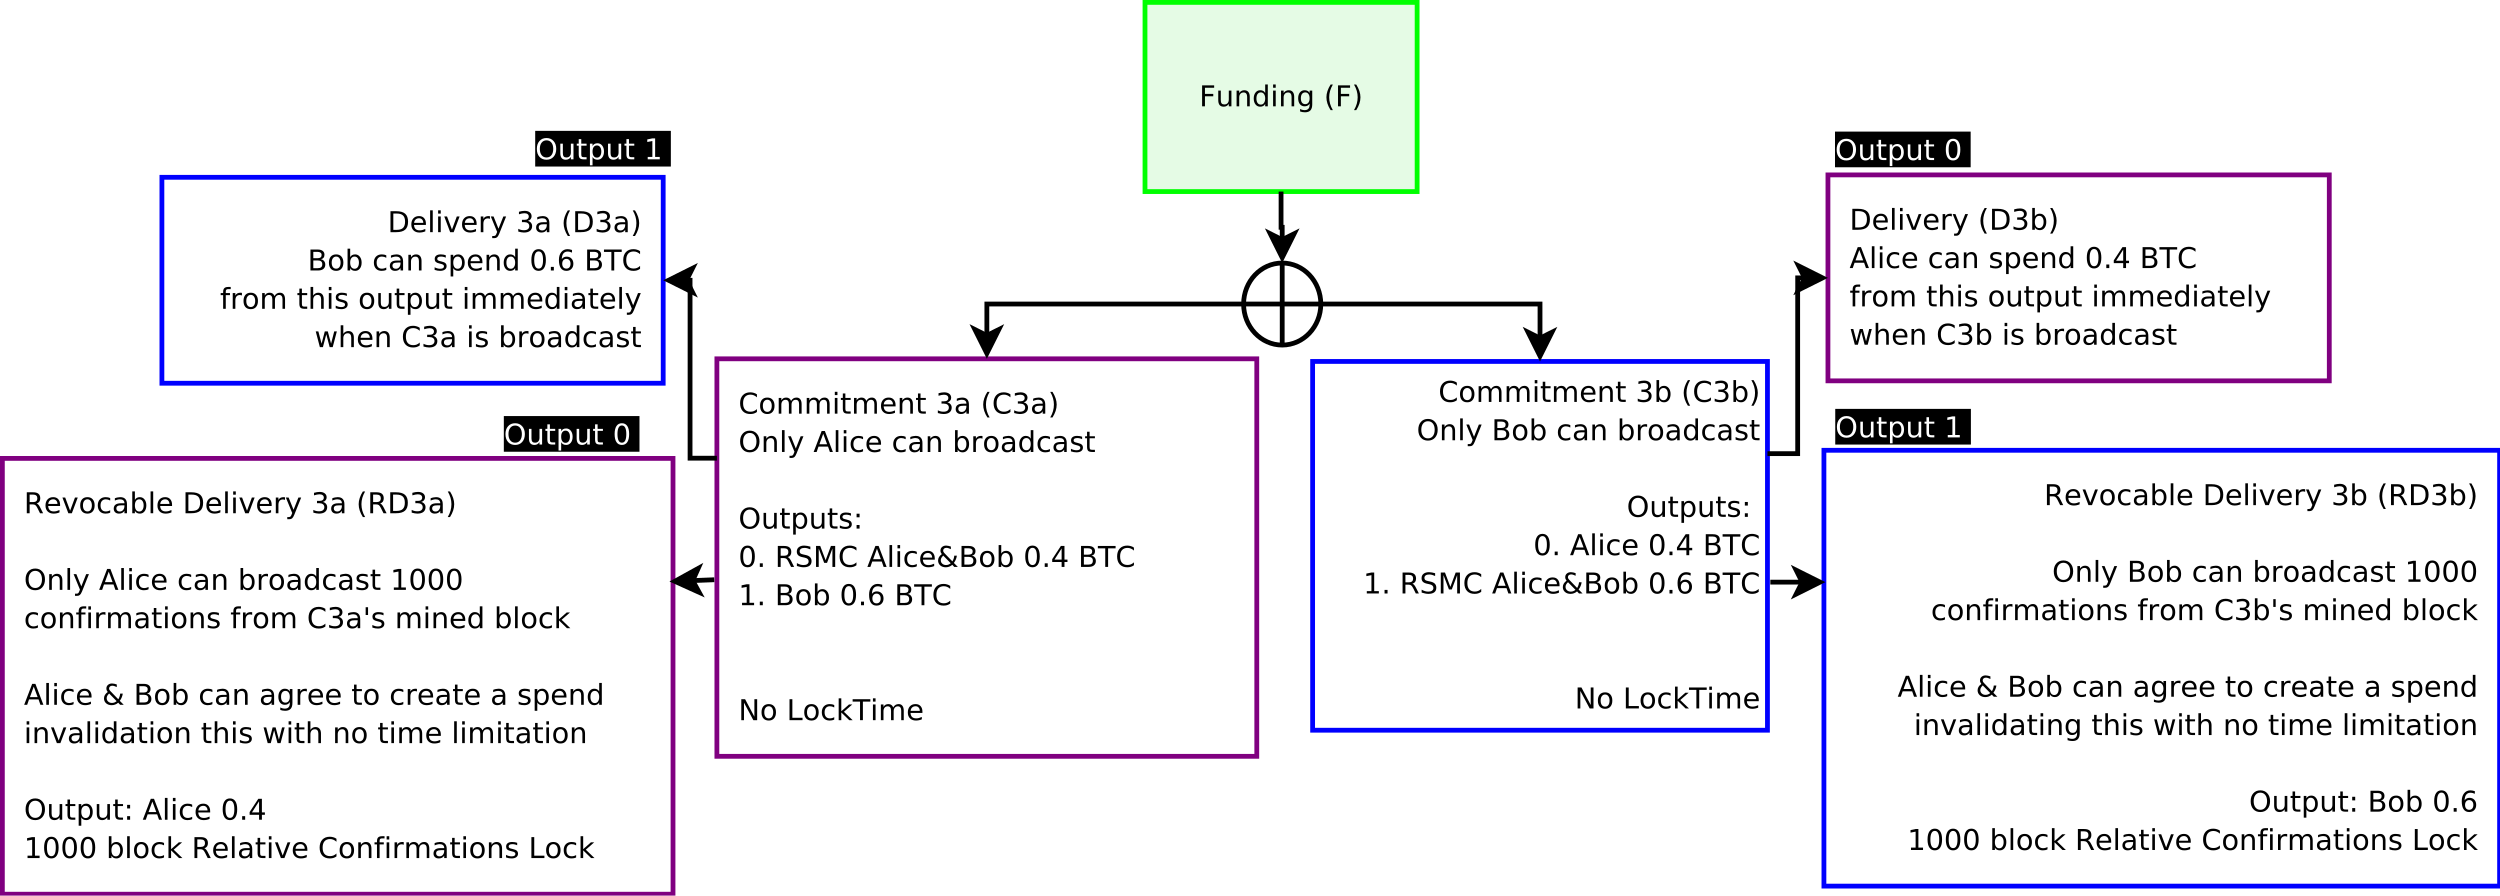 <?xml version="1.0" encoding="UTF-8"?>
<svg xmlns="http://www.w3.org/2000/svg" xmlns:xlink="http://www.w3.org/1999/xlink" width="522pt" height="187pt" viewBox="0 0 522 187" version="1.1">
<defs>
<g>
<symbol overflow="visible" id="glyph0-0">
<path style="stroke:none;" d="M 0.594 -4.375 L 3.109 -4.375 L 3.109 -3.875 L 1.188 -3.875 L 1.188 -2.594 L 2.922 -2.594 L 2.922 -2.094 L 1.188 -2.094 L 1.188 0 L 0.594 0 Z M 0.594 -4.375 "/>
</symbol>
<symbol overflow="visible" id="glyph0-1">
<path style="stroke:none;" d="M 0.516 -1.297 L 0.516 -3.281 L 1.047 -3.281 L 1.047 -1.312 C 1.047 -1 1.102 -0.766 1.219 -0.609 C 1.344 -0.461 1.531 -0.391 1.781 -0.391 C 2.07 -0.391 2.301 -0.477 2.469 -0.656 C 2.633 -0.844 2.719 -1.098 2.719 -1.422 L 2.719 -3.281 L 3.266 -3.281 L 3.266 0 L 2.719 0 L 2.719 -0.5 C 2.582 -0.301 2.426 -0.156 2.25 -0.062 C 2.082 0.031 1.883 0.078 1.656 0.078 C 1.281 0.078 0.992 -0.035 0.797 -0.266 C 0.609 -0.504 0.516 -0.848 0.516 -1.297 Z M 0.516 -1.297 "/>
</symbol>
<symbol overflow="visible" id="glyph0-2">
<path style="stroke:none;" d="M 3.297 -1.984 L 3.297 0 L 2.75 0 L 2.75 -1.969 C 2.75 -2.27 2.688 -2.5 2.562 -2.656 C 2.445 -2.812 2.27 -2.891 2.031 -2.891 C 1.738 -2.891 1.508 -2.797 1.344 -2.609 C 1.176 -2.422 1.094 -2.172 1.094 -1.859 L 1.094 0 L 0.547 0 L 0.547 -3.281 L 1.094 -3.281 L 1.094 -2.766 C 1.219 -2.961 1.367 -3.109 1.547 -3.203 C 1.723 -3.305 1.922 -3.359 2.141 -3.359 C 2.523 -3.359 2.812 -3.238 3 -3 C 3.195 -2.77 3.297 -2.43 3.297 -1.984 Z M 3.297 -1.984 "/>
</symbol>
<symbol overflow="visible" id="glyph0-3">
<path style="stroke:none;" d="M 2.719 -2.781 L 2.719 -4.562 L 3.266 -4.562 L 3.266 0 L 2.719 0 L 2.719 -0.5 C 2.613 -0.301 2.473 -0.156 2.297 -0.062 C 2.117 0.031 1.91 0.078 1.672 0.078 C 1.273 0.078 0.953 -0.078 0.703 -0.391 C 0.453 -0.703 0.328 -1.117 0.328 -1.641 C 0.328 -2.148 0.453 -2.562 0.703 -2.875 C 0.953 -3.195 1.273 -3.359 1.672 -3.359 C 1.91 -3.359 2.117 -3.312 2.297 -3.219 C 2.473 -3.125 2.613 -2.977 2.719 -2.781 Z M 0.891 -1.641 C 0.891 -1.242 0.969 -0.93 1.125 -0.703 C 1.289 -0.473 1.52 -0.359 1.812 -0.359 C 2.094 -0.359 2.312 -0.473 2.469 -0.703 C 2.633 -0.93 2.719 -1.242 2.719 -1.641 C 2.719 -2.035 2.633 -2.344 2.469 -2.562 C 2.312 -2.789 2.094 -2.906 1.812 -2.906 C 1.52 -2.906 1.289 -2.789 1.125 -2.562 C 0.969 -2.344 0.891 -2.035 0.891 -1.641 Z M 0.891 -1.641 "/>
</symbol>
<symbol overflow="visible" id="glyph0-4">
<path style="stroke:none;" d="M 0.562 -3.281 L 1.109 -3.281 L 1.109 0 L 0.562 0 Z M 0.562 -4.562 L 1.109 -4.562 L 1.109 -3.875 L 0.562 -3.875 Z M 0.562 -4.562 "/>
</symbol>
<symbol overflow="visible" id="glyph0-5">
<path style="stroke:none;" d="M 2.719 -1.672 C 2.719 -2.066 2.633 -2.367 2.469 -2.578 C 2.312 -2.797 2.094 -2.906 1.812 -2.906 C 1.52 -2.906 1.289 -2.797 1.125 -2.578 C 0.969 -2.367 0.891 -2.066 0.891 -1.672 C 0.891 -1.285 0.969 -0.984 1.125 -0.766 C 1.289 -0.555 1.52 -0.453 1.812 -0.453 C 2.094 -0.453 2.312 -0.555 2.469 -0.766 C 2.633 -0.984 2.719 -1.285 2.719 -1.672 Z M 3.266 -0.406 C 3.266 0.156 3.141 0.57 2.891 0.844 C 2.641 1.113 2.258 1.25 1.75 1.25 C 1.562 1.25 1.383 1.234 1.219 1.203 C 1.051 1.172 0.891 1.129 0.734 1.078 L 0.734 0.547 C 0.891 0.641 1.039 0.703 1.188 0.734 C 1.344 0.773 1.504 0.797 1.672 0.797 C 2.023 0.797 2.285 0.703 2.453 0.516 C 2.629 0.336 2.719 0.062 2.719 -0.312 L 2.719 -0.578 C 2.613 -0.379 2.473 -0.234 2.297 -0.141 C 2.117 -0.047 1.91 0 1.672 0 C 1.266 0 0.938 -0.148 0.688 -0.453 C 0.445 -0.766 0.328 -1.172 0.328 -1.672 C 0.328 -2.18 0.445 -2.586 0.688 -2.891 C 0.938 -3.203 1.266 -3.359 1.672 -3.359 C 1.91 -3.359 2.117 -3.312 2.297 -3.219 C 2.473 -3.125 2.613 -2.977 2.719 -2.781 L 2.719 -3.281 L 3.266 -3.281 Z M 3.266 -0.406 "/>
</symbol>
<symbol overflow="visible" id="glyph0-6">
<path style="stroke:none;" d=""/>
</symbol>
<symbol overflow="visible" id="glyph0-7">
<path style="stroke:none;" d="M 1.859 -4.547 C 1.598 -4.098 1.406 -3.656 1.281 -3.219 C 1.156 -2.781 1.094 -2.336 1.094 -1.891 C 1.094 -1.43 1.156 -0.977 1.281 -0.531 C 1.406 -0.094 1.598 0.348 1.859 0.797 L 1.391 0.797 C 1.098 0.336 0.879 -0.113 0.734 -0.562 C 0.586 -1.008 0.516 -1.453 0.516 -1.891 C 0.516 -2.316 0.586 -2.75 0.734 -3.188 C 0.879 -3.633 1.098 -4.086 1.391 -4.547 Z M 1.859 -4.547 "/>
</symbol>
<symbol overflow="visible" id="glyph0-8">
<path style="stroke:none;" d="M 0.484 -4.547 L 0.953 -4.547 C 1.242 -4.086 1.461 -3.633 1.609 -3.188 C 1.754 -2.75 1.828 -2.316 1.828 -1.891 C 1.828 -1.453 1.754 -1.008 1.609 -0.562 C 1.461 -0.113 1.242 0.336 0.953 0.797 L 0.484 0.797 C 0.742 0.348 0.938 -0.094 1.062 -0.531 C 1.188 -0.977 1.25 -1.43 1.25 -1.891 C 1.25 -2.336 1.188 -2.781 1.062 -3.219 C 0.938 -3.656 0.742 -4.098 0.484 -4.547 Z M 0.484 -4.547 "/>
</symbol>
<symbol overflow="visible" id="glyph0-9">
<path style="stroke:none;" d="M 3.859 -4.031 L 3.859 -3.406 C 3.66 -3.594 3.445 -3.734 3.219 -3.828 C 3 -3.922 2.766 -3.969 2.516 -3.969 C 2.016 -3.969 1.629 -3.812 1.359 -3.5 C 1.098 -3.195 0.969 -2.758 0.969 -2.188 C 0.969 -1.602 1.098 -1.16 1.359 -0.859 C 1.629 -0.555 2.016 -0.406 2.516 -0.406 C 2.766 -0.406 3 -0.445 3.219 -0.531 C 3.445 -0.625 3.66 -0.766 3.859 -0.953 L 3.859 -0.344 C 3.648 -0.195 3.43 -0.086 3.203 -0.016 C 2.973 0.047 2.727 0.078 2.469 0.078 C 1.812 0.078 1.289 -0.117 0.906 -0.516 C 0.531 -0.922 0.344 -1.477 0.344 -2.188 C 0.344 -2.883 0.531 -3.438 0.906 -3.844 C 1.289 -4.25 1.812 -4.453 2.469 -4.453 C 2.727 -4.453 2.973 -4.414 3.203 -4.344 C 3.441 -4.281 3.66 -4.176 3.859 -4.031 Z M 3.859 -4.031 "/>
</symbol>
<symbol overflow="visible" id="glyph0-10">
<path style="stroke:none;" d="M 1.844 -2.906 C 1.551 -2.906 1.32 -2.789 1.156 -2.562 C 0.988 -2.344 0.906 -2.035 0.906 -1.641 C 0.906 -1.242 0.988 -0.93 1.156 -0.703 C 1.32 -0.484 1.551 -0.375 1.844 -0.375 C 2.125 -0.375 2.348 -0.484 2.516 -0.703 C 2.68 -0.93 2.766 -1.242 2.766 -1.641 C 2.766 -2.023 2.68 -2.332 2.516 -2.562 C 2.348 -2.789 2.125 -2.906 1.844 -2.906 Z M 1.844 -3.359 C 2.312 -3.359 2.676 -3.207 2.938 -2.906 C 3.207 -2.602 3.344 -2.18 3.344 -1.641 C 3.344 -1.098 3.207 -0.676 2.938 -0.375 C 2.676 -0.07 2.312 0.078 1.844 0.078 C 1.363 0.078 0.988 -0.07 0.719 -0.375 C 0.457 -0.676 0.328 -1.098 0.328 -1.641 C 0.328 -2.18 0.457 -2.602 0.719 -2.906 C 0.988 -3.207 1.363 -3.359 1.844 -3.359 Z M 1.844 -3.359 "/>
</symbol>
<symbol overflow="visible" id="glyph0-11">
<path style="stroke:none;" d="M 3.125 -2.656 C 3.258 -2.895 3.422 -3.07 3.609 -3.188 C 3.797 -3.301 4.016 -3.359 4.266 -3.359 C 4.609 -3.359 4.867 -3.238 5.047 -3 C 5.234 -2.758 5.328 -2.422 5.328 -1.984 L 5.328 0 L 4.797 0 L 4.797 -1.969 C 4.797 -2.281 4.738 -2.508 4.625 -2.656 C 4.508 -2.812 4.336 -2.891 4.109 -2.891 C 3.836 -2.891 3.617 -2.797 3.453 -2.609 C 3.297 -2.422 3.219 -2.172 3.219 -1.859 L 3.219 0 L 2.672 0 L 2.672 -1.969 C 2.672 -2.281 2.613 -2.508 2.5 -2.656 C 2.383 -2.812 2.211 -2.891 1.984 -2.891 C 1.711 -2.891 1.492 -2.797 1.328 -2.609 C 1.172 -2.422 1.094 -2.172 1.094 -1.859 L 1.094 0 L 0.547 0 L 0.547 -3.281 L 1.094 -3.281 L 1.094 -2.766 C 1.207 -2.973 1.348 -3.125 1.516 -3.219 C 1.691 -3.312 1.898 -3.359 2.141 -3.359 C 2.379 -3.359 2.582 -3.297 2.75 -3.172 C 2.914 -3.055 3.039 -2.883 3.125 -2.656 Z M 3.125 -2.656 "/>
</symbol>
<symbol overflow="visible" id="glyph0-12">
<path style="stroke:none;" d="M 1.094 -4.219 L 1.094 -3.281 L 2.203 -3.281 L 2.203 -2.859 L 1.094 -2.859 L 1.094 -1.078 C 1.094 -0.816 1.129 -0.645 1.203 -0.562 C 1.273 -0.488 1.426 -0.453 1.656 -0.453 L 2.203 -0.453 L 2.203 0 L 1.656 0 C 1.238 0 0.953 -0.078 0.797 -0.234 C 0.641 -0.391 0.562 -0.672 0.562 -1.078 L 0.562 -2.859 L 0.156 -2.859 L 0.156 -3.281 L 0.562 -3.281 L 0.562 -4.219 Z M 1.094 -4.219 "/>
</symbol>
<symbol overflow="visible" id="glyph0-13">
<path style="stroke:none;" d="M 3.375 -1.781 L 3.375 -1.516 L 0.891 -1.516 C 0.91 -1.141 1.02 -0.852 1.219 -0.656 C 1.426 -0.469 1.707 -0.375 2.062 -0.375 C 2.27 -0.375 2.469 -0.398 2.656 -0.453 C 2.852 -0.504 3.051 -0.578 3.25 -0.672 L 3.25 -0.172 C 3.051 -0.086 2.848 -0.023 2.641 0.016 C 2.441 0.055 2.238 0.078 2.031 0.078 C 1.508 0.078 1.094 -0.07 0.781 -0.375 C 0.477 -0.676 0.328 -1.086 0.328 -1.609 C 0.328 -2.148 0.473 -2.578 0.766 -2.891 C 1.055 -3.203 1.445 -3.359 1.938 -3.359 C 2.383 -3.359 2.734 -3.219 2.984 -2.938 C 3.242 -2.656 3.375 -2.27 3.375 -1.781 Z M 2.828 -1.938 C 2.828 -2.227 2.742 -2.461 2.578 -2.641 C 2.422 -2.816 2.211 -2.906 1.953 -2.906 C 1.648 -2.906 1.406 -2.816 1.219 -2.641 C 1.039 -2.473 0.938 -2.238 0.906 -1.938 Z M 2.828 -1.938 "/>
</symbol>
<symbol overflow="visible" id="glyph0-14">
<path style="stroke:none;" d="M 2.438 -2.359 C 2.719 -2.297 2.938 -2.164 3.094 -1.969 C 3.258 -1.781 3.344 -1.547 3.344 -1.266 C 3.344 -0.836 3.191 -0.504 2.891 -0.266 C 2.598 -0.035 2.176 0.078 1.625 0.078 C 1.438 0.078 1.242 0.055 1.047 0.016 C 0.859 -0.016 0.66 -0.062 0.453 -0.125 L 0.453 -0.703 C 0.617 -0.609 0.801 -0.535 1 -0.484 C 1.195 -0.43 1.398 -0.406 1.609 -0.406 C 1.984 -0.406 2.266 -0.477 2.453 -0.625 C 2.648 -0.781 2.75 -0.992 2.75 -1.266 C 2.75 -1.523 2.656 -1.727 2.469 -1.875 C 2.289 -2.02 2.039 -2.094 1.719 -2.094 L 1.219 -2.094 L 1.219 -2.578 L 1.75 -2.578 C 2.039 -2.578 2.258 -2.633 2.406 -2.75 C 2.562 -2.875 2.641 -3.047 2.641 -3.266 C 2.641 -3.484 2.562 -3.648 2.406 -3.766 C 2.25 -3.891 2.02 -3.953 1.719 -3.953 C 1.562 -3.953 1.391 -3.93 1.203 -3.891 C 1.016 -3.859 0.812 -3.805 0.594 -3.734 L 0.594 -4.266 C 0.812 -4.328 1.02 -4.375 1.219 -4.406 C 1.414 -4.438 1.602 -4.453 1.781 -4.453 C 2.227 -4.453 2.582 -4.348 2.844 -4.141 C 3.102 -3.941 3.234 -3.664 3.234 -3.312 C 3.234 -3.07 3.16 -2.867 3.016 -2.703 C 2.879 -2.535 2.688 -2.422 2.438 -2.359 Z M 2.438 -2.359 "/>
</symbol>
<symbol overflow="visible" id="glyph0-15">
<path style="stroke:none;" d="M 2.922 -1.641 C 2.922 -2.035 2.836 -2.344 2.672 -2.562 C 2.516 -2.789 2.289 -2.906 2 -2.906 C 1.719 -2.906 1.492 -2.789 1.328 -2.562 C 1.172 -2.344 1.094 -2.035 1.094 -1.641 C 1.094 -1.242 1.172 -0.93 1.328 -0.703 C 1.492 -0.473 1.719 -0.359 2 -0.359 C 2.289 -0.359 2.516 -0.473 2.672 -0.703 C 2.836 -0.93 2.922 -1.242 2.922 -1.641 Z M 1.094 -2.781 C 1.195 -2.977 1.336 -3.125 1.516 -3.219 C 1.691 -3.312 1.898 -3.359 2.141 -3.359 C 2.535 -3.359 2.859 -3.195 3.109 -2.875 C 3.359 -2.562 3.484 -2.148 3.484 -1.641 C 3.484 -1.117 3.359 -0.703 3.109 -0.391 C 2.859 -0.078 2.535 0.078 2.141 0.078 C 1.898 0.078 1.691 0.031 1.516 -0.062 C 1.336 -0.156 1.195 -0.301 1.094 -0.5 L 1.094 0 L 0.547 0 L 0.547 -4.562 L 1.094 -4.562 Z M 1.094 -2.781 "/>
</symbol>
<symbol overflow="visible" id="glyph0-16">
<path style="stroke:none;" d="M 2.359 -3.969 C 1.93 -3.969 1.594 -3.805 1.344 -3.484 C 1.094 -3.172 0.969 -2.738 0.969 -2.188 C 0.969 -1.633 1.094 -1.195 1.344 -0.875 C 1.594 -0.551 1.93 -0.391 2.359 -0.391 C 2.797 -0.391 3.141 -0.551 3.391 -0.875 C 3.641 -1.195 3.766 -1.633 3.766 -2.188 C 3.766 -2.738 3.641 -3.172 3.391 -3.484 C 3.141 -3.805 2.797 -3.969 2.359 -3.969 Z M 2.359 -4.453 C 2.973 -4.453 3.461 -4.242 3.828 -3.828 C 4.203 -3.422 4.391 -2.875 4.391 -2.188 C 4.391 -1.5 4.203 -0.945 3.828 -0.531 C 3.461 -0.125 2.973 0.078 2.359 0.078 C 1.742 0.078 1.254 -0.125 0.891 -0.531 C 0.523 -0.938 0.344 -1.488 0.344 -2.188 C 0.344 -2.875 0.523 -3.422 0.891 -3.828 C 1.254 -4.242 1.742 -4.453 2.359 -4.453 Z M 2.359 -4.453 "/>
</symbol>
<symbol overflow="visible" id="glyph0-17">
<path style="stroke:none;" d="M 0.562 -4.562 L 1.109 -4.562 L 1.109 0 L 0.562 0 Z M 0.562 -4.562 "/>
</symbol>
<symbol overflow="visible" id="glyph0-18">
<path style="stroke:none;" d="M 1.938 0.312 C 1.781 0.695 1.629 0.945 1.484 1.062 C 1.336 1.188 1.145 1.25 0.906 1.25 L 0.469 1.25 L 0.469 0.797 L 0.797 0.797 C 0.941 0.797 1.055 0.758 1.141 0.688 C 1.223 0.625 1.312 0.457 1.406 0.188 L 1.5 -0.047 L 0.172 -3.281 L 0.75 -3.281 L 1.781 -0.719 L 2.797 -3.281 L 3.375 -3.281 Z M 1.938 0.312 "/>
</symbol>
<symbol overflow="visible" id="glyph0-19">
<path style="stroke:none;" d="M 1.188 -2.094 L 1.188 -0.484 L 2.125 -0.484 C 2.445 -0.484 2.68 -0.547 2.828 -0.672 C 2.984 -0.805 3.062 -1.016 3.062 -1.297 C 3.062 -1.566 2.984 -1.766 2.828 -1.891 C 2.68 -2.023 2.445 -2.094 2.125 -2.094 Z M 1.188 -3.891 L 1.188 -2.562 L 2.062 -2.562 C 2.344 -2.562 2.555 -2.613 2.703 -2.719 C 2.848 -2.832 2.922 -3.004 2.922 -3.234 C 2.922 -3.453 2.848 -3.613 2.703 -3.719 C 2.555 -3.832 2.344 -3.891 2.062 -3.891 Z M 0.594 -4.375 L 2.094 -4.375 C 2.551 -4.375 2.898 -4.281 3.141 -4.094 C 3.391 -3.906 3.516 -3.641 3.516 -3.297 C 3.516 -3.023 3.453 -2.812 3.328 -2.656 C 3.203 -2.5 3.016 -2.398 2.766 -2.359 C 3.055 -2.297 3.281 -2.164 3.438 -1.969 C 3.602 -1.77 3.688 -1.52 3.688 -1.219 C 3.688 -0.832 3.551 -0.531 3.281 -0.312 C 3.02 -0.102 2.645 0 2.156 0 L 0.594 0 Z M 0.594 -4.375 "/>
</symbol>
<symbol overflow="visible" id="glyph0-20">
<path style="stroke:none;" d="M 2.922 -3.156 L 2.922 -2.656 C 2.773 -2.738 2.625 -2.801 2.469 -2.844 C 2.312 -2.883 2.156 -2.906 2 -2.906 C 1.656 -2.906 1.383 -2.789 1.188 -2.562 C 1 -2.344 0.906 -2.035 0.906 -1.641 C 0.906 -1.234 1 -0.922 1.188 -0.703 C 1.383 -0.484 1.656 -0.375 2 -0.375 C 2.156 -0.375 2.312 -0.395 2.469 -0.438 C 2.625 -0.477 2.773 -0.539 2.922 -0.625 L 2.922 -0.125 C 2.773 -0.051 2.617 0 2.453 0.031 C 2.297 0.062 2.129 0.078 1.953 0.078 C 1.453 0.078 1.055 -0.07 0.766 -0.375 C 0.473 -0.688 0.328 -1.109 0.328 -1.641 C 0.328 -2.172 0.473 -2.586 0.766 -2.891 C 1.066 -3.203 1.473 -3.359 1.984 -3.359 C 2.148 -3.359 2.312 -3.344 2.469 -3.312 C 2.625 -3.281 2.773 -3.227 2.922 -3.156 Z M 2.922 -3.156 "/>
</symbol>
<symbol overflow="visible" id="glyph0-21">
<path style="stroke:none;" d="M 2.062 -1.656 C 1.625 -1.656 1.32 -1.602 1.156 -1.5 C 0.988 -1.395 0.906 -1.223 0.906 -0.984 C 0.906 -0.797 0.969 -0.645 1.094 -0.531 C 1.219 -0.414 1.391 -0.359 1.609 -0.359 C 1.898 -0.359 2.133 -0.461 2.312 -0.672 C 2.5 -0.891 2.594 -1.176 2.594 -1.531 L 2.594 -1.656 Z M 3.125 -1.875 L 3.125 0 L 2.594 0 L 2.594 -0.5 C 2.469 -0.301 2.312 -0.156 2.125 -0.062 C 1.945 0.031 1.723 0.078 1.453 0.078 C 1.117 0.078 0.852 -0.016 0.656 -0.203 C 0.457 -0.391 0.359 -0.641 0.359 -0.953 C 0.359 -1.328 0.484 -1.609 0.734 -1.797 C 0.984 -1.984 1.352 -2.078 1.844 -2.078 L 2.594 -2.078 L 2.594 -2.125 C 2.594 -2.375 2.508 -2.566 2.344 -2.703 C 2.188 -2.836 1.957 -2.906 1.656 -2.906 C 1.469 -2.906 1.285 -2.879 1.109 -2.828 C 0.93 -2.785 0.758 -2.723 0.594 -2.641 L 0.594 -3.125 C 0.789 -3.207 0.984 -3.266 1.172 -3.297 C 1.359 -3.336 1.539 -3.359 1.719 -3.359 C 2.188 -3.359 2.535 -3.234 2.766 -2.984 C 3.004 -2.742 3.125 -2.375 3.125 -1.875 Z M 3.125 -1.875 "/>
</symbol>
<symbol overflow="visible" id="glyph0-22">
<path style="stroke:none;" d="M 2.469 -2.781 C 2.406 -2.812 2.336 -2.832 2.266 -2.844 C 2.191 -2.863 2.113 -2.875 2.031 -2.875 C 1.727 -2.875 1.492 -2.773 1.328 -2.578 C 1.172 -2.379 1.094 -2.098 1.094 -1.734 L 1.094 0 L 0.547 0 L 0.547 -3.281 L 1.094 -3.281 L 1.094 -2.766 C 1.195 -2.973 1.336 -3.125 1.516 -3.219 C 1.703 -3.312 1.926 -3.359 2.188 -3.359 C 2.227 -3.359 2.27 -3.352 2.312 -3.344 C 2.352 -3.344 2.406 -3.336 2.469 -3.328 Z M 2.469 -2.781 "/>
</symbol>
<symbol overflow="visible" id="glyph0-23">
<path style="stroke:none;" d="M 2.656 -3.188 L 2.656 -2.672 C 2.5 -2.754 2.336 -2.812 2.172 -2.844 C 2.016 -2.883 1.848 -2.906 1.672 -2.906 C 1.398 -2.906 1.195 -2.863 1.062 -2.781 C 0.938 -2.695 0.875 -2.578 0.875 -2.422 C 0.875 -2.297 0.922 -2.195 1.016 -2.125 C 1.109 -2.051 1.301 -1.984 1.594 -1.922 L 1.781 -1.875 C 2.156 -1.789 2.422 -1.676 2.578 -1.531 C 2.742 -1.383 2.828 -1.176 2.828 -0.906 C 2.828 -0.602 2.707 -0.363 2.469 -0.188 C 2.227 -0.008 1.898 0.078 1.484 0.078 C 1.305 0.078 1.117 0.062 0.922 0.031 C 0.734 0 0.535 -0.051 0.328 -0.125 L 0.328 -0.672 C 0.523 -0.566 0.719 -0.488 0.906 -0.438 C 1.102 -0.383 1.297 -0.359 1.484 -0.359 C 1.742 -0.359 1.941 -0.398 2.078 -0.484 C 2.211 -0.578 2.281 -0.703 2.281 -0.859 C 2.281 -1.004 2.227 -1.113 2.125 -1.188 C 2.031 -1.27 1.816 -1.348 1.484 -1.422 L 1.297 -1.469 C 0.961 -1.539 0.719 -1.648 0.562 -1.797 C 0.414 -1.941 0.344 -2.141 0.344 -2.391 C 0.344 -2.703 0.453 -2.941 0.672 -3.109 C 0.891 -3.273 1.203 -3.359 1.609 -3.359 C 1.805 -3.359 1.992 -3.344 2.172 -3.312 C 2.348 -3.281 2.508 -3.238 2.656 -3.188 Z M 2.656 -3.188 "/>
</symbol>
<symbol overflow="visible" id="glyph0-24">
<path style="stroke:none;" d="M 1.094 -0.5 L 1.094 1.25 L 0.547 1.25 L 0.547 -3.281 L 1.094 -3.281 L 1.094 -2.781 C 1.195 -2.977 1.336 -3.125 1.516 -3.219 C 1.691 -3.312 1.898 -3.359 2.141 -3.359 C 2.535 -3.359 2.859 -3.195 3.109 -2.875 C 3.359 -2.562 3.484 -2.148 3.484 -1.641 C 3.484 -1.117 3.359 -0.703 3.109 -0.391 C 2.859 -0.078 2.535 0.078 2.141 0.078 C 1.898 0.078 1.691 0.031 1.516 -0.062 C 1.336 -0.156 1.195 -0.301 1.094 -0.5 Z M 2.922 -1.641 C 2.922 -2.035 2.836 -2.344 2.672 -2.562 C 2.516 -2.789 2.289 -2.906 2 -2.906 C 1.719 -2.906 1.492 -2.789 1.328 -2.562 C 1.172 -2.344 1.094 -2.035 1.094 -1.641 C 1.094 -1.242 1.172 -0.93 1.328 -0.703 C 1.492 -0.473 1.719 -0.359 2 -0.359 C 2.289 -0.359 2.516 -0.473 2.672 -0.703 C 2.836 -0.93 2.922 -1.242 2.922 -1.641 Z M 2.922 -1.641 "/>
</symbol>
<symbol overflow="visible" id="glyph0-25">
<path style="stroke:none;" d="M 0.703 -0.75 L 1.328 -0.75 L 1.328 0 L 0.703 0 Z M 0.703 -3.109 L 1.328 -3.109 L 1.328 -2.359 L 0.703 -2.359 Z M 0.703 -3.109 "/>
</symbol>
<symbol overflow="visible" id="glyph0-26">
<path style="stroke:none;" d="M 1.906 -3.984 C 1.602 -3.984 1.375 -3.832 1.219 -3.531 C 1.062 -3.227 0.984 -2.781 0.984 -2.188 C 0.984 -1.582 1.062 -1.129 1.219 -0.828 C 1.375 -0.535 1.602 -0.391 1.906 -0.391 C 2.219 -0.391 2.445 -0.535 2.594 -0.828 C 2.75 -1.129 2.828 -1.582 2.828 -2.188 C 2.828 -2.781 2.75 -3.227 2.594 -3.531 C 2.445 -3.832 2.219 -3.984 1.906 -3.984 Z M 1.906 -4.453 C 2.395 -4.453 2.77 -4.258 3.031 -3.875 C 3.289 -3.488 3.422 -2.926 3.422 -2.188 C 3.422 -1.445 3.289 -0.883 3.031 -0.5 C 2.77 -0.113 2.395 0.078 1.906 0.078 C 1.414 0.078 1.039 -0.113 0.781 -0.5 C 0.52 -0.883 0.391 -1.445 0.391 -2.188 C 0.391 -2.926 0.52 -3.488 0.781 -3.875 C 1.039 -4.258 1.414 -4.453 1.906 -4.453 Z M 1.906 -4.453 "/>
</symbol>
<symbol overflow="visible" id="glyph0-27">
<path style="stroke:none;" d="M 0.641 -0.75 L 1.266 -0.75 L 1.266 0 L 0.641 0 Z M 0.641 -0.75 "/>
</symbol>
<symbol overflow="visible" id="glyph0-28">
<path style="stroke:none;" d="M 2.047 -3.797 L 1.25 -1.609 L 2.859 -1.609 Z M 1.719 -4.375 L 2.391 -4.375 L 4.062 0 L 3.438 0 L 3.047 -1.125 L 1.062 -1.125 L 0.672 0 L 0.047 0 Z M 1.719 -4.375 "/>
</symbol>
<symbol overflow="visible" id="glyph0-29">
<path style="stroke:none;" d="M 2.266 -3.859 L 0.781 -1.531 L 2.266 -1.531 Z M 2.109 -4.375 L 2.859 -4.375 L 2.859 -1.531 L 3.484 -1.531 L 3.484 -1.031 L 2.859 -1.031 L 2.859 0 L 2.266 0 L 2.266 -1.031 L 0.297 -1.031 L 0.297 -1.609 Z M 2.109 -4.375 "/>
</symbol>
<symbol overflow="visible" id="glyph0-30">
<path style="stroke:none;" d="M -0.016 -4.375 L 3.688 -4.375 L 3.688 -3.875 L 2.125 -3.875 L 2.125 0 L 1.531 0 L 1.531 -3.875 L -0.016 -3.875 Z M -0.016 -4.375 "/>
</symbol>
<symbol overflow="visible" id="glyph0-31">
<path style="stroke:none;" d="M 0.75 -0.5 L 1.719 -0.5 L 1.719 -3.828 L 0.656 -3.625 L 0.656 -4.156 L 1.703 -4.375 L 2.297 -4.375 L 2.297 -0.5 L 3.266 -0.5 L 3.266 0 L 0.75 0 Z M 0.75 -0.5 "/>
</symbol>
<symbol overflow="visible" id="glyph0-32">
<path style="stroke:none;" d="M 2.656 -2.047 C 2.789 -2.004 2.914 -1.91 3.031 -1.766 C 3.156 -1.629 3.273 -1.441 3.391 -1.203 L 4 0 L 3.359 0 L 2.797 -1.125 C 2.648 -1.414 2.508 -1.609 2.375 -1.703 C 2.238 -1.797 2.055 -1.844 1.828 -1.844 L 1.188 -1.844 L 1.188 0 L 0.594 0 L 0.594 -4.375 L 1.922 -4.375 C 2.422 -4.375 2.789 -4.27 3.031 -4.062 C 3.281 -3.852 3.406 -3.535 3.406 -3.109 C 3.406 -2.836 3.344 -2.609 3.219 -2.422 C 3.094 -2.242 2.906 -2.117 2.656 -2.047 Z M 1.188 -3.891 L 1.188 -2.328 L 1.922 -2.328 C 2.211 -2.328 2.43 -2.395 2.578 -2.531 C 2.723 -2.664 2.797 -2.859 2.797 -3.109 C 2.797 -3.367 2.723 -3.562 2.578 -3.688 C 2.43 -3.82 2.211 -3.891 1.922 -3.891 Z M 1.188 -3.891 "/>
</symbol>
<symbol overflow="visible" id="glyph0-33">
<path style="stroke:none;" d="M 3.219 -4.234 L 3.219 -3.656 C 2.988 -3.758 2.773 -3.836 2.578 -3.891 C 2.379 -3.941 2.188 -3.969 2 -3.969 C 1.676 -3.969 1.426 -3.906 1.25 -3.781 C 1.07 -3.656 0.984 -3.477 0.984 -3.25 C 0.984 -3.062 1.039 -2.914 1.156 -2.812 C 1.281 -2.719 1.504 -2.641 1.828 -2.578 L 2.188 -2.5 C 2.625 -2.414 2.945 -2.266 3.156 -2.047 C 3.363 -1.836 3.469 -1.555 3.469 -1.203 C 3.469 -0.785 3.328 -0.469 3.047 -0.25 C 2.766 -0.031 2.348 0.078 1.797 0.078 C 1.586 0.078 1.363 0.051 1.125 0 C 0.895 -0.039 0.656 -0.102 0.406 -0.188 L 0.406 -0.797 C 0.656 -0.66 0.895 -0.555 1.125 -0.484 C 1.352 -0.422 1.578 -0.391 1.797 -0.391 C 2.141 -0.391 2.398 -0.457 2.578 -0.594 C 2.766 -0.727 2.859 -0.914 2.859 -1.156 C 2.859 -1.375 2.789 -1.539 2.656 -1.656 C 2.531 -1.781 2.316 -1.875 2.016 -1.938 L 1.656 -2.016 C 1.207 -2.098 0.883 -2.234 0.688 -2.422 C 0.488 -2.609 0.391 -2.867 0.391 -3.203 C 0.391 -3.586 0.523 -3.891 0.797 -4.109 C 1.078 -4.336 1.457 -4.453 1.938 -4.453 C 2.133 -4.453 2.336 -4.43 2.547 -4.391 C 2.766 -4.359 2.988 -4.305 3.219 -4.234 Z M 3.219 -4.234 "/>
</symbol>
<symbol overflow="visible" id="glyph0-34">
<path style="stroke:none;" d="M 0.594 -4.375 L 1.469 -4.375 L 2.594 -1.391 L 3.703 -4.375 L 4.594 -4.375 L 4.594 0 L 4.016 0 L 4.016 -3.844 L 2.891 -0.844 L 2.297 -0.844 L 1.156 -3.844 L 1.156 0 L 0.594 0 Z M 0.594 -4.375 "/>
</symbol>
<symbol overflow="visible" id="glyph0-35">
<path style="stroke:none;" d="M 1.453 -2.359 C 1.273 -2.191 1.145 -2.031 1.062 -1.875 C 0.977 -1.719 0.938 -1.555 0.938 -1.391 C 0.938 -1.098 1.039 -0.859 1.25 -0.672 C 1.457 -0.484 1.719 -0.391 2.031 -0.391 C 2.219 -0.391 2.391 -0.422 2.547 -0.484 C 2.711 -0.547 2.867 -0.641 3.016 -0.766 Z M 1.875 -2.688 L 3.359 -1.156 C 3.473 -1.332 3.562 -1.52 3.625 -1.719 C 3.695 -1.914 3.738 -2.125 3.75 -2.344 L 4.297 -2.344 C 4.266 -2.082 4.195 -1.828 4.094 -1.578 C 4 -1.328 3.859 -1.078 3.672 -0.828 L 4.5 0 L 3.75 0 L 3.344 -0.438 C 3.133 -0.258 2.914 -0.129 2.688 -0.047 C 2.469 0.035 2.234 0.078 1.984 0.078 C 1.516 0.078 1.129 -0.051 0.828 -0.312 C 0.523 -0.582 0.375 -0.926 0.375 -1.344 C 0.375 -1.594 0.438 -1.828 0.562 -2.047 C 0.695 -2.273 0.895 -2.484 1.156 -2.672 C 1.062 -2.797 0.988 -2.914 0.938 -3.031 C 0.895 -3.156 0.875 -3.281 0.875 -3.406 C 0.875 -3.719 0.984 -3.969 1.203 -4.156 C 1.422 -4.352 1.707 -4.453 2.062 -4.453 C 2.227 -4.453 2.391 -4.43 2.547 -4.391 C 2.711 -4.359 2.879 -4.312 3.047 -4.25 L 3.047 -3.703 C 2.867 -3.797 2.703 -3.863 2.547 -3.906 C 2.398 -3.957 2.258 -3.984 2.125 -3.984 C 1.914 -3.984 1.75 -3.93 1.625 -3.828 C 1.5 -3.723 1.438 -3.582 1.438 -3.406 C 1.438 -3.312 1.461 -3.211 1.516 -3.109 C 1.578 -3.004 1.695 -2.863 1.875 -2.688 Z M 1.875 -2.688 "/>
</symbol>
<symbol overflow="visible" id="glyph0-36">
<path style="stroke:none;" d="M 1.984 -2.422 C 1.711 -2.422 1.5 -2.328 1.344 -2.141 C 1.188 -1.961 1.109 -1.719 1.109 -1.406 C 1.109 -1.094 1.188 -0.844 1.344 -0.656 C 1.5 -0.477 1.711 -0.391 1.984 -0.391 C 2.242 -0.391 2.453 -0.477 2.609 -0.656 C 2.766 -0.844 2.844 -1.094 2.844 -1.406 C 2.844 -1.719 2.766 -1.961 2.609 -2.141 C 2.453 -2.328 2.242 -2.422 1.984 -2.422 Z M 3.156 -4.281 L 3.156 -3.734 C 3.008 -3.805 2.859 -3.859 2.703 -3.891 C 2.555 -3.93 2.406 -3.953 2.25 -3.953 C 1.863 -3.953 1.566 -3.82 1.359 -3.562 C 1.148 -3.301 1.035 -2.898 1.016 -2.359 C 1.129 -2.535 1.27 -2.664 1.438 -2.75 C 1.613 -2.844 1.805 -2.891 2.016 -2.891 C 2.453 -2.891 2.797 -2.754 3.047 -2.484 C 3.305 -2.223 3.438 -1.863 3.438 -1.406 C 3.438 -0.957 3.301 -0.598 3.031 -0.328 C 2.77 -0.055 2.422 0.078 1.984 0.078 C 1.473 0.078 1.082 -0.113 0.812 -0.5 C 0.551 -0.883 0.422 -1.445 0.422 -2.188 C 0.422 -2.875 0.582 -3.422 0.906 -3.828 C 1.238 -4.242 1.68 -4.453 2.234 -4.453 C 2.379 -4.453 2.523 -4.438 2.672 -4.406 C 2.828 -4.375 2.988 -4.332 3.156 -4.281 Z M 3.156 -4.281 "/>
</symbol>
<symbol overflow="visible" id="glyph0-37">
<path style="stroke:none;" d="M 0.594 -4.375 L 1.391 -4.375 L 3.328 -0.719 L 3.328 -4.375 L 3.906 -4.375 L 3.906 0 L 3.109 0 L 1.156 -3.656 L 1.156 0 L 0.594 0 Z M 0.594 -4.375 "/>
</symbol>
<symbol overflow="visible" id="glyph0-38">
<path style="stroke:none;" d="M 0.594 -4.375 L 1.188 -4.375 L 1.188 -0.5 L 3.312 -0.5 L 3.312 0 L 0.594 0 Z M 0.594 -4.375 "/>
</symbol>
<symbol overflow="visible" id="glyph0-39">
<path style="stroke:none;" d="M 0.547 -4.562 L 1.094 -4.562 L 1.094 -1.859 L 2.703 -3.281 L 3.391 -3.281 L 1.641 -1.75 L 3.453 0 L 2.75 0 L 1.094 -1.609 L 1.094 0 L 0.547 0 Z M 0.547 -4.562 "/>
</symbol>
<symbol overflow="visible" id="glyph0-40">
<path style="stroke:none;" d="M 1.188 -3.891 L 1.188 -0.484 L 1.891 -0.484 C 2.492 -0.484 2.938 -0.617 3.219 -0.891 C 3.5 -1.172 3.641 -1.602 3.641 -2.188 C 3.641 -2.781 3.5 -3.211 3.219 -3.484 C 2.938 -3.754 2.492 -3.891 1.891 -3.891 Z M 0.594 -4.375 L 1.812 -4.375 C 2.656 -4.375 3.273 -4.195 3.672 -3.844 C 4.066 -3.488 4.266 -2.938 4.266 -2.188 C 4.266 -1.438 4.066 -0.883 3.672 -0.531 C 3.273 -0.176 2.656 0 1.812 0 L 0.594 0 Z M 0.594 -4.375 "/>
</symbol>
<symbol overflow="visible" id="glyph0-41">
<path style="stroke:none;" d="M 0.172 -3.281 L 0.75 -3.281 L 1.781 -0.531 L 2.797 -3.281 L 3.375 -3.281 L 2.141 0 L 1.406 0 Z M 0.172 -3.281 "/>
</symbol>
<symbol overflow="visible" id="glyph0-42">
<path style="stroke:none;" d="M 2.234 -4.562 L 2.234 -4.109 L 1.719 -4.109 C 1.52 -4.109 1.383 -4.066 1.312 -3.984 C 1.238 -3.91 1.203 -3.773 1.203 -3.578 L 1.203 -3.281 L 2.078 -3.281 L 2.078 -2.859 L 1.203 -2.859 L 1.203 0 L 0.656 0 L 0.656 -2.859 L 0.141 -2.859 L 0.141 -3.281 L 0.656 -3.281 L 0.656 -3.516 C 0.656 -3.879 0.738 -4.145 0.906 -4.312 C 1.07 -4.477 1.344 -4.562 1.719 -4.562 Z M 2.234 -4.562 "/>
</symbol>
<symbol overflow="visible" id="glyph0-43">
<path style="stroke:none;" d="M 3.297 -1.984 L 3.297 0 L 2.75 0 L 2.75 -1.969 C 2.75 -2.27 2.688 -2.5 2.562 -2.656 C 2.445 -2.812 2.27 -2.891 2.031 -2.891 C 1.738 -2.891 1.508 -2.797 1.344 -2.609 C 1.176 -2.422 1.094 -2.172 1.094 -1.859 L 1.094 0 L 0.547 0 L 0.547 -4.562 L 1.094 -4.562 L 1.094 -2.766 C 1.219 -2.961 1.367 -3.109 1.547 -3.203 C 1.723 -3.305 1.922 -3.359 2.141 -3.359 C 2.523 -3.359 2.812 -3.238 3 -3 C 3.195 -2.77 3.297 -2.43 3.297 -1.984 Z M 3.297 -1.984 "/>
</symbol>
<symbol overflow="visible" id="glyph0-44">
<path style="stroke:none;" d="M 0.25 -3.281 L 0.797 -3.281 L 1.469 -0.719 L 2.141 -3.281 L 2.766 -3.281 L 3.453 -0.719 L 4.109 -3.281 L 4.656 -3.281 L 3.797 0 L 3.156 0 L 2.453 -2.688 L 1.75 0 L 1.109 0 Z M 0.25 -3.281 "/>
</symbol>
<symbol overflow="visible" id="glyph0-45">
<path style="stroke:none;" d="M 1.078 -4.375 L 1.078 -2.75 L 0.578 -2.75 L 0.578 -4.375 Z M 1.078 -4.375 "/>
</symbol>
</g>
</defs>
<g id="surface35711">
<rect x="0" y="0" width="522" height="187" style="fill:rgb(100%,100%,100%);fill-opacity:1;stroke:none;"/>
<path style="fill-rule:evenodd;fill:rgb(89.804%,98.431%,89.804%);fill-opacity:1;stroke-width:0.1;stroke-linecap:butt;stroke-linejoin:miter;stroke:rgb(0%,100%,0%);stroke-opacity:1;stroke-miterlimit:10;" d="M 19.555 11.945 L 25.237 11.945 L 25.237 15.895 L 19.555 15.895 Z M 19.555 11.945 " transform="matrix(10,0,0,10,43.525,-118.95)"/>
<g style="fill:rgb(0%,0%,0%);fill-opacity:1;">
  <use xlink:href="#glyph0-0" x="250.406" y="22.199"/>
  <use xlink:href="#glyph0-1" x="253.854" y="22.199"/>
  <use xlink:href="#glyph0-2" x="257.652" y="22.199"/>
  <use xlink:href="#glyph0-3" x="261.451" y="22.199"/>
  <use xlink:href="#glyph0-4" x="265.26" y="22.199"/>
  <use xlink:href="#glyph0-2" x="266.93" y="22.199"/>
  <use xlink:href="#glyph0-5" x="270.729" y="22.199"/>
  <use xlink:href="#glyph0-6" x="274.537" y="22.199"/>
  <use xlink:href="#glyph0-7" x="276.441" y="22.199"/>
  <use xlink:href="#glyph0-0" x="278.785" y="22.199"/>
  <use xlink:href="#glyph0-8" x="282.232" y="22.199"/>
</g>
<path style="fill-rule:evenodd;fill:rgb(100%,100%,100%);fill-opacity:1;stroke-width:0.1;stroke-linecap:butt;stroke-linejoin:miter;stroke:rgb(0%,0%,0%);stroke-opacity:1;stroke-miterlimit:10;" d="M 23.226 18.243 C 23.226 18.716 22.865 19.1 22.42 19.1 C 21.975 19.1 21.614 18.716 21.614 18.243 C 21.614 17.77 21.975 17.387 22.42 17.387 C 22.865 17.387 23.226 17.77 23.226 18.243 " transform="matrix(10,0,0,10,43.525,-118.95)"/>
<path style="fill:none;stroke-width:0.1;stroke-linecap:butt;stroke-linejoin:miter;stroke:rgb(0%,0%,0%);stroke-opacity:1;stroke-miterlimit:10;" d="M 22.42 17.387 L 22.42 19.1 " transform="matrix(10,0,0,10,43.525,-118.95)"/>
<path style="fill:none;stroke-width:0.1;stroke-linecap:butt;stroke-linejoin:miter;stroke:rgb(0%,0%,0%);stroke-opacity:1;stroke-miterlimit:10;" d="M 21.614 18.243 L 23.226 18.243 " transform="matrix(10,0,0,10,43.525,-118.95)"/>
<path style="fill-rule:evenodd;fill:rgb(100%,100%,100%);fill-opacity:1;stroke-width:0.1;stroke-linecap:butt;stroke-linejoin:miter;stroke:rgb(0%,0%,100%);stroke-opacity:1;stroke-miterlimit:10;" d="M 23.055 19.442 L 32.552 19.442 L 32.552 27.142 L 23.055 27.142 Z M 23.055 19.442 " transform="matrix(10,0,0,10,43.525,-118.95)"/>
<g style="fill:rgb(0%,0%,0%);fill-opacity:1;">
  <use xlink:href="#glyph0-9" x="300.328" y="83.922"/>
  <use xlink:href="#glyph0-10" x="304.518" y="83.922"/>
  <use xlink:href="#glyph0-11" x="308.189" y="83.922"/>
  <use xlink:href="#glyph0-11" x="314.039" y="83.922"/>
  <use xlink:href="#glyph0-4" x="319.889" y="83.922"/>
  <use xlink:href="#glyph0-12" x="321.559" y="83.922"/>
  <use xlink:href="#glyph0-11" x="323.912" y="83.922"/>
  <use xlink:href="#glyph0-13" x="329.762" y="83.922"/>
  <use xlink:href="#glyph0-2" x="333.453" y="83.922"/>
  <use xlink:href="#glyph0-12" x="337.252" y="83.922"/>
  <use xlink:href="#glyph0-6" x="339.605" y="83.922"/>
  <use xlink:href="#glyph0-14" x="341.51" y="83.922"/>
  <use xlink:href="#glyph0-15" x="345.328" y="83.922"/>
  <use xlink:href="#glyph0-6" x="349.137" y="83.922"/>
  <use xlink:href="#glyph0-7" x="351.041" y="83.922"/>
  <use xlink:href="#glyph0-9" x="353.385" y="83.922"/>
  <use xlink:href="#glyph0-14" x="357.574" y="83.922"/>
  <use xlink:href="#glyph0-15" x="361.393" y="83.922"/>
  <use xlink:href="#glyph0-8" x="365.201" y="83.922"/>
</g>
<g style="fill:rgb(0%,0%,0%);fill-opacity:1;">
  <use xlink:href="#glyph0-16" x="295.797" y="91.922"/>
  <use xlink:href="#glyph0-2" x="300.523" y="91.922"/>
  <use xlink:href="#glyph0-17" x="304.322" y="91.922"/>
  <use xlink:href="#glyph0-18" x="305.992" y="91.922"/>
  <use xlink:href="#glyph0-6" x="309.547" y="91.922"/>
  <use xlink:href="#glyph0-19" x="311.451" y="91.922"/>
  <use xlink:href="#glyph0-10" x="315.572" y="91.922"/>
  <use xlink:href="#glyph0-15" x="319.244" y="91.922"/>
  <use xlink:href="#glyph0-6" x="323.053" y="91.922"/>
  <use xlink:href="#glyph0-20" x="324.957" y="91.922"/>
  <use xlink:href="#glyph0-21" x="328.258" y="91.922"/>
  <use xlink:href="#glyph0-2" x="331.939" y="91.922"/>
  <use xlink:href="#glyph0-6" x="335.738" y="91.922"/>
  <use xlink:href="#glyph0-15" x="337.643" y="91.922"/>
  <use xlink:href="#glyph0-22" x="341.451" y="91.922"/>
  <use xlink:href="#glyph0-10" x="343.922" y="91.922"/>
  <use xlink:href="#glyph0-21" x="347.594" y="91.922"/>
  <use xlink:href="#glyph0-3" x="351.275" y="91.922"/>
  <use xlink:href="#glyph0-20" x="355.084" y="91.922"/>
  <use xlink:href="#glyph0-21" x="358.385" y="91.922"/>
  <use xlink:href="#glyph0-23" x="362.066" y="91.922"/>
  <use xlink:href="#glyph0-12" x="365.191" y="91.922"/>
</g>
<g style="fill:rgb(0%,0%,0%);fill-opacity:1;">
  <use xlink:href="#glyph0-16" x="339.656" y="107.922"/>
  <use xlink:href="#glyph0-1" x="344.383" y="107.922"/>
  <use xlink:href="#glyph0-12" x="348.182" y="107.922"/>
  <use xlink:href="#glyph0-24" x="350.535" y="107.922"/>
  <use xlink:href="#glyph0-1" x="354.344" y="107.922"/>
  <use xlink:href="#glyph0-12" x="358.143" y="107.922"/>
  <use xlink:href="#glyph0-23" x="360.496" y="107.922"/>
  <use xlink:href="#glyph0-25" x="363.621" y="107.922"/>
  <use xlink:href="#glyph0-6" x="365.643" y="107.922"/>
</g>
<g style="fill:rgb(0%,0%,0%);fill-opacity:1;">
  <use xlink:href="#glyph0-26" x="320.164" y="115.922"/>
  <use xlink:href="#glyph0-27" x="323.982" y="115.922"/>
  <use xlink:href="#glyph0-6" x="325.887" y="115.922"/>
  <use xlink:href="#glyph0-28" x="327.791" y="115.922"/>
  <use xlink:href="#glyph0-17" x="331.893" y="115.922"/>
  <use xlink:href="#glyph0-4" x="333.562" y="115.922"/>
  <use xlink:href="#glyph0-20" x="335.232" y="115.922"/>
  <use xlink:href="#glyph0-13" x="338.533" y="115.922"/>
  <use xlink:href="#glyph0-6" x="342.225" y="115.922"/>
  <use xlink:href="#glyph0-26" x="344.129" y="115.922"/>
  <use xlink:href="#glyph0-27" x="347.947" y="115.922"/>
  <use xlink:href="#glyph0-29" x="349.852" y="115.922"/>
  <use xlink:href="#glyph0-6" x="353.67" y="115.922"/>
  <use xlink:href="#glyph0-19" x="355.574" y="115.922"/>
  <use xlink:href="#glyph0-30" x="359.695" y="115.922"/>
  <use xlink:href="#glyph0-9" x="363.357" y="115.922"/>
</g>
<g style="fill:rgb(0%,0%,0%);fill-opacity:1;">
  <use xlink:href="#glyph0-31" x="284.637" y="123.922"/>
  <use xlink:href="#glyph0-27" x="288.455" y="123.922"/>
  <use xlink:href="#glyph0-6" x="290.359" y="123.922"/>
  <use xlink:href="#glyph0-32" x="292.264" y="123.922"/>
  <use xlink:href="#glyph0-33" x="296.434" y="123.922"/>
  <use xlink:href="#glyph0-34" x="300.242" y="123.922"/>
  <use xlink:href="#glyph0-9" x="305.418" y="123.922"/>
  <use xlink:href="#glyph0-6" x="309.607" y="123.922"/>
  <use xlink:href="#glyph0-28" x="311.512" y="123.922"/>
  <use xlink:href="#glyph0-17" x="315.613" y="123.922"/>
  <use xlink:href="#glyph0-4" x="317.283" y="123.922"/>
  <use xlink:href="#glyph0-20" x="318.953" y="123.922"/>
  <use xlink:href="#glyph0-13" x="322.254" y="123.922"/>
  <use xlink:href="#glyph0-35" x="325.945" y="123.922"/>
  <use xlink:href="#glyph0-19" x="330.623" y="123.922"/>
  <use xlink:href="#glyph0-10" x="334.744" y="123.922"/>
  <use xlink:href="#glyph0-15" x="338.416" y="123.922"/>
  <use xlink:href="#glyph0-6" x="342.225" y="123.922"/>
  <use xlink:href="#glyph0-26" x="344.129" y="123.922"/>
  <use xlink:href="#glyph0-27" x="347.947" y="123.922"/>
  <use xlink:href="#glyph0-36" x="349.852" y="123.922"/>
  <use xlink:href="#glyph0-6" x="353.67" y="123.922"/>
  <use xlink:href="#glyph0-19" x="355.574" y="123.922"/>
  <use xlink:href="#glyph0-30" x="359.695" y="123.922"/>
  <use xlink:href="#glyph0-9" x="363.357" y="123.922"/>
</g>
<g style="fill:rgb(0%,0%,0%);fill-opacity:1;">
  <use xlink:href="#glyph0-37" x="328.816" y="147.922"/>
  <use xlink:href="#glyph0-10" x="333.309" y="147.922"/>
  <use xlink:href="#glyph0-6" x="336.98" y="147.922"/>
  <use xlink:href="#glyph0-38" x="338.885" y="147.922"/>
  <use xlink:href="#glyph0-10" x="342.225" y="147.922"/>
  <use xlink:href="#glyph0-20" x="345.896" y="147.922"/>
  <use xlink:href="#glyph0-39" x="349.197" y="147.922"/>
  <use xlink:href="#glyph0-30" x="352.674" y="147.922"/>
  <use xlink:href="#glyph0-4" x="356.336" y="147.922"/>
  <use xlink:href="#glyph0-11" x="358.006" y="147.922"/>
  <use xlink:href="#glyph0-13" x="363.855" y="147.922"/>
</g>
<path style="fill-rule:evenodd;fill:rgb(100%,100%,100%);fill-opacity:1;stroke-width:0.1;stroke-linecap:butt;stroke-linejoin:miter;stroke:rgb(50.196%,0%,50.196%);stroke-opacity:1;stroke-miterlimit:10;" d="M 10.616 19.387 L 21.889 19.387 L 21.889 27.687 L 10.616 27.687 Z M 10.616 19.387 " transform="matrix(10,0,0,10,43.525,-118.95)"/>
<g style="fill:rgb(0%,0%,0%);fill-opacity:1;">
  <use xlink:href="#glyph0-9" x="154.188" y="86.371"/>
  <use xlink:href="#glyph0-10" x="158.377" y="86.371"/>
  <use xlink:href="#glyph0-11" x="162.049" y="86.371"/>
  <use xlink:href="#glyph0-11" x="167.898" y="86.371"/>
  <use xlink:href="#glyph0-4" x="173.748" y="86.371"/>
  <use xlink:href="#glyph0-12" x="175.418" y="86.371"/>
  <use xlink:href="#glyph0-11" x="177.771" y="86.371"/>
  <use xlink:href="#glyph0-13" x="183.621" y="86.371"/>
  <use xlink:href="#glyph0-2" x="187.312" y="86.371"/>
  <use xlink:href="#glyph0-12" x="191.111" y="86.371"/>
  <use xlink:href="#glyph0-6" x="193.465" y="86.371"/>
  <use xlink:href="#glyph0-14" x="195.369" y="86.371"/>
  <use xlink:href="#glyph0-21" x="199.188" y="86.371"/>
  <use xlink:href="#glyph0-6" x="202.869" y="86.371"/>
  <use xlink:href="#glyph0-7" x="204.773" y="86.371"/>
  <use xlink:href="#glyph0-9" x="207.117" y="86.371"/>
  <use xlink:href="#glyph0-14" x="211.307" y="86.371"/>
  <use xlink:href="#glyph0-21" x="215.125" y="86.371"/>
  <use xlink:href="#glyph0-8" x="218.807" y="86.371"/>
</g>
<g style="fill:rgb(0%,0%,0%);fill-opacity:1;">
  <use xlink:href="#glyph0-16" x="154.188" y="94.371"/>
  <use xlink:href="#glyph0-2" x="158.914" y="94.371"/>
  <use xlink:href="#glyph0-17" x="162.713" y="94.371"/>
  <use xlink:href="#glyph0-18" x="164.383" y="94.371"/>
  <use xlink:href="#glyph0-6" x="167.938" y="94.371"/>
  <use xlink:href="#glyph0-28" x="169.842" y="94.371"/>
  <use xlink:href="#glyph0-17" x="173.943" y="94.371"/>
  <use xlink:href="#glyph0-4" x="175.613" y="94.371"/>
  <use xlink:href="#glyph0-20" x="177.283" y="94.371"/>
  <use xlink:href="#glyph0-13" x="180.584" y="94.371"/>
  <use xlink:href="#glyph0-6" x="184.275" y="94.371"/>
  <use xlink:href="#glyph0-20" x="186.18" y="94.371"/>
  <use xlink:href="#glyph0-21" x="189.48" y="94.371"/>
  <use xlink:href="#glyph0-2" x="193.162" y="94.371"/>
  <use xlink:href="#glyph0-6" x="196.961" y="94.371"/>
  <use xlink:href="#glyph0-15" x="198.865" y="94.371"/>
  <use xlink:href="#glyph0-22" x="202.674" y="94.371"/>
  <use xlink:href="#glyph0-10" x="205.145" y="94.371"/>
  <use xlink:href="#glyph0-21" x="208.816" y="94.371"/>
  <use xlink:href="#glyph0-3" x="212.498" y="94.371"/>
  <use xlink:href="#glyph0-20" x="216.307" y="94.371"/>
  <use xlink:href="#glyph0-21" x="219.607" y="94.371"/>
  <use xlink:href="#glyph0-23" x="223.289" y="94.371"/>
  <use xlink:href="#glyph0-12" x="226.414" y="94.371"/>
</g>
<g style="fill:rgb(0%,0%,0%);fill-opacity:1;">
  <use xlink:href="#glyph0-16" x="154.188" y="110.371"/>
  <use xlink:href="#glyph0-1" x="158.914" y="110.371"/>
  <use xlink:href="#glyph0-12" x="162.713" y="110.371"/>
  <use xlink:href="#glyph0-24" x="165.066" y="110.371"/>
  <use xlink:href="#glyph0-1" x="168.875" y="110.371"/>
  <use xlink:href="#glyph0-12" x="172.674" y="110.371"/>
  <use xlink:href="#glyph0-23" x="175.027" y="110.371"/>
  <use xlink:href="#glyph0-25" x="178.152" y="110.371"/>
  <use xlink:href="#glyph0-6" x="180.174" y="110.371"/>
</g>
<g style="fill:rgb(0%,0%,0%);fill-opacity:1;">
  <use xlink:href="#glyph0-26" x="154.188" y="118.371"/>
  <use xlink:href="#glyph0-27" x="158.006" y="118.371"/>
  <use xlink:href="#glyph0-6" x="159.91" y="118.371"/>
  <use xlink:href="#glyph0-32" x="161.814" y="118.371"/>
  <use xlink:href="#glyph0-33" x="165.984" y="118.371"/>
  <use xlink:href="#glyph0-34" x="169.793" y="118.371"/>
  <use xlink:href="#glyph0-9" x="174.969" y="118.371"/>
  <use xlink:href="#glyph0-6" x="179.158" y="118.371"/>
  <use xlink:href="#glyph0-28" x="181.062" y="118.371"/>
  <use xlink:href="#glyph0-17" x="185.164" y="118.371"/>
  <use xlink:href="#glyph0-4" x="186.834" y="118.371"/>
  <use xlink:href="#glyph0-20" x="188.504" y="118.371"/>
  <use xlink:href="#glyph0-13" x="191.805" y="118.371"/>
  <use xlink:href="#glyph0-35" x="195.496" y="118.371"/>
  <use xlink:href="#glyph0-19" x="200.174" y="118.371"/>
  <use xlink:href="#glyph0-10" x="204.295" y="118.371"/>
  <use xlink:href="#glyph0-15" x="207.967" y="118.371"/>
  <use xlink:href="#glyph0-6" x="211.775" y="118.371"/>
  <use xlink:href="#glyph0-26" x="213.68" y="118.371"/>
  <use xlink:href="#glyph0-27" x="217.498" y="118.371"/>
  <use xlink:href="#glyph0-29" x="219.402" y="118.371"/>
  <use xlink:href="#glyph0-6" x="223.221" y="118.371"/>
  <use xlink:href="#glyph0-19" x="225.125" y="118.371"/>
  <use xlink:href="#glyph0-30" x="229.246" y="118.371"/>
  <use xlink:href="#glyph0-9" x="232.908" y="118.371"/>
</g>
<g style="fill:rgb(0%,0%,0%);fill-opacity:1;">
  <use xlink:href="#glyph0-31" x="154.188" y="126.371"/>
  <use xlink:href="#glyph0-27" x="158.006" y="126.371"/>
  <use xlink:href="#glyph0-6" x="159.91" y="126.371"/>
  <use xlink:href="#glyph0-19" x="161.814" y="126.371"/>
  <use xlink:href="#glyph0-10" x="165.936" y="126.371"/>
  <use xlink:href="#glyph0-15" x="169.607" y="126.371"/>
  <use xlink:href="#glyph0-6" x="173.416" y="126.371"/>
  <use xlink:href="#glyph0-26" x="175.32" y="126.371"/>
  <use xlink:href="#glyph0-27" x="179.139" y="126.371"/>
  <use xlink:href="#glyph0-36" x="181.043" y="126.371"/>
  <use xlink:href="#glyph0-6" x="184.861" y="126.371"/>
  <use xlink:href="#glyph0-19" x="186.766" y="126.371"/>
  <use xlink:href="#glyph0-30" x="190.887" y="126.371"/>
  <use xlink:href="#glyph0-9" x="194.549" y="126.371"/>
</g>
<g style="fill:rgb(0%,0%,0%);fill-opacity:1;">
  <use xlink:href="#glyph0-37" x="154.188" y="150.371"/>
  <use xlink:href="#glyph0-10" x="158.68" y="150.371"/>
  <use xlink:href="#glyph0-6" x="162.352" y="150.371"/>
  <use xlink:href="#glyph0-38" x="164.256" y="150.371"/>
  <use xlink:href="#glyph0-10" x="167.596" y="150.371"/>
  <use xlink:href="#glyph0-20" x="171.268" y="150.371"/>
  <use xlink:href="#glyph0-39" x="174.568" y="150.371"/>
  <use xlink:href="#glyph0-30" x="178.045" y="150.371"/>
  <use xlink:href="#glyph0-4" x="181.707" y="150.371"/>
  <use xlink:href="#glyph0-11" x="183.377" y="150.371"/>
  <use xlink:href="#glyph0-13" x="189.227" y="150.371"/>
</g>
<path style="fill:none;stroke-width:0.1;stroke-linecap:butt;stroke-linejoin:miter;stroke:rgb(0%,0%,0%);stroke-opacity:1;stroke-miterlimit:10;" d="M 22.396 15.895 L 22.396 16.641 L 22.42 16.641 L 22.42 16.9 " transform="matrix(10,0,0,10,43.525,-118.95)"/>
<path style="fill-rule:evenodd;fill:rgb(0%,0%,0%);fill-opacity:1;stroke-width:0.1;stroke-linecap:butt;stroke-linejoin:miter;stroke:rgb(0%,0%,0%);stroke-opacity:1;stroke-miterlimit:10;" d="M 22.42 17.275 L 22.17 16.775 L 22.42 16.9 L 22.67 16.775 Z M 22.42 17.275 " transform="matrix(10,0,0,10,43.525,-118.95)"/>
<path style="fill:none;stroke-width:0.1;stroke-linecap:butt;stroke-linejoin:miter;stroke:rgb(0%,0%,0%);stroke-opacity:1;stroke-miterlimit:10;" d="M 21.614 18.243 L 16.253 18.243 L 16.253 18.9 " transform="matrix(10,0,0,10,43.525,-118.95)"/>
<path style="fill-rule:evenodd;fill:rgb(0%,0%,0%);fill-opacity:1;stroke-width:0.1;stroke-linecap:butt;stroke-linejoin:miter;stroke:rgb(0%,0%,0%);stroke-opacity:1;stroke-miterlimit:10;" d="M 16.253 19.275 L 16.003 18.775 L 16.253 18.9 L 16.503 18.775 Z M 16.253 19.275 " transform="matrix(10,0,0,10,43.525,-118.95)"/>
<path style="fill:none;stroke-width:0.1;stroke-linecap:butt;stroke-linejoin:miter;stroke:rgb(0%,0%,0%);stroke-opacity:1;stroke-miterlimit:10;" d="M 23.226 18.243 L 27.803 18.243 L 27.803 18.956 " transform="matrix(10,0,0,10,43.525,-118.95)"/>
<path style="fill-rule:evenodd;fill:rgb(0%,0%,0%);fill-opacity:1;stroke-width:0.1;stroke-linecap:butt;stroke-linejoin:miter;stroke:rgb(0%,0%,0%);stroke-opacity:1;stroke-miterlimit:10;" d="M 27.803 19.331 L 27.553 18.831 L 27.803 18.956 L 28.053 18.831 Z M 27.803 19.331 " transform="matrix(10,0,0,10,43.525,-118.95)"/>
<path style="fill-rule:evenodd;fill:rgb(100%,100%,100%);fill-opacity:1;stroke-width:0.1;stroke-linecap:butt;stroke-linejoin:miter;stroke:rgb(0%,0%,100%);stroke-opacity:1;stroke-miterlimit:10;" d="M -0.972 15.597 L 9.495 15.597 L 9.495 19.897 L -0.972 19.897 Z M -0.972 15.597 " transform="matrix(10,0,0,10,43.525,-118.95)"/>
<g style="fill:rgb(0%,0%,0%);fill-opacity:1;">
  <use xlink:href="#glyph0-40" x="80.938" y="48.477"/>
  <use xlink:href="#glyph0-13" x="85.557" y="48.477"/>
  <use xlink:href="#glyph0-17" x="89.248" y="48.477"/>
  <use xlink:href="#glyph0-4" x="90.918" y="48.477"/>
  <use xlink:href="#glyph0-41" x="92.588" y="48.477"/>
  <use xlink:href="#glyph0-13" x="96.143" y="48.477"/>
  <use xlink:href="#glyph0-22" x="99.834" y="48.477"/>
  <use xlink:href="#glyph0-18" x="102.305" y="48.477"/>
  <use xlink:href="#glyph0-6" x="105.859" y="48.477"/>
  <use xlink:href="#glyph0-14" x="107.764" y="48.477"/>
  <use xlink:href="#glyph0-21" x="111.582" y="48.477"/>
  <use xlink:href="#glyph0-6" x="115.264" y="48.477"/>
  <use xlink:href="#glyph0-7" x="117.168" y="48.477"/>
  <use xlink:href="#glyph0-40" x="119.512" y="48.477"/>
  <use xlink:href="#glyph0-14" x="124.131" y="48.477"/>
  <use xlink:href="#glyph0-21" x="127.949" y="48.477"/>
  <use xlink:href="#glyph0-8" x="131.631" y="48.477"/>
</g>
<g style="fill:rgb(0%,0%,0%);fill-opacity:1;">
  <use xlink:href="#glyph0-19" x="64.23" y="56.477"/>
  <use xlink:href="#glyph0-10" x="68.352" y="56.477"/>
  <use xlink:href="#glyph0-15" x="72.023" y="56.477"/>
  <use xlink:href="#glyph0-6" x="75.832" y="56.477"/>
  <use xlink:href="#glyph0-20" x="77.736" y="56.477"/>
  <use xlink:href="#glyph0-21" x="81.037" y="56.477"/>
  <use xlink:href="#glyph0-2" x="84.719" y="56.477"/>
  <use xlink:href="#glyph0-6" x="88.518" y="56.477"/>
  <use xlink:href="#glyph0-23" x="90.422" y="56.477"/>
  <use xlink:href="#glyph0-24" x="93.547" y="56.477"/>
  <use xlink:href="#glyph0-13" x="97.355" y="56.477"/>
  <use xlink:href="#glyph0-2" x="101.047" y="56.477"/>
  <use xlink:href="#glyph0-3" x="104.846" y="56.477"/>
  <use xlink:href="#glyph0-6" x="108.654" y="56.477"/>
  <use xlink:href="#glyph0-26" x="110.559" y="56.477"/>
  <use xlink:href="#glyph0-27" x="114.377" y="56.477"/>
  <use xlink:href="#glyph0-36" x="116.281" y="56.477"/>
  <use xlink:href="#glyph0-6" x="120.1" y="56.477"/>
  <use xlink:href="#glyph0-19" x="122.004" y="56.477"/>
  <use xlink:href="#glyph0-30" x="126.125" y="56.477"/>
  <use xlink:href="#glyph0-9" x="129.787" y="56.477"/>
</g>
<g style="fill:rgb(0%,0%,0%);fill-opacity:1;">
  <use xlink:href="#glyph0-42" x="45.938" y="64.477"/>
  <use xlink:href="#glyph0-22" x="48.047" y="64.477"/>
  <use xlink:href="#glyph0-10" x="50.518" y="64.477"/>
  <use xlink:href="#glyph0-11" x="54.189" y="64.477"/>
  <use xlink:href="#glyph0-6" x="60.039" y="64.477"/>
  <use xlink:href="#glyph0-12" x="61.943" y="64.477"/>
  <use xlink:href="#glyph0-43" x="64.297" y="64.477"/>
  <use xlink:href="#glyph0-4" x="68.096" y="64.477"/>
  <use xlink:href="#glyph0-23" x="69.766" y="64.477"/>
  <use xlink:href="#glyph0-6" x="72.891" y="64.477"/>
  <use xlink:href="#glyph0-10" x="74.795" y="64.477"/>
  <use xlink:href="#glyph0-1" x="78.467" y="64.477"/>
  <use xlink:href="#glyph0-12" x="82.266" y="64.477"/>
  <use xlink:href="#glyph0-24" x="84.619" y="64.477"/>
  <use xlink:href="#glyph0-1" x="88.428" y="64.477"/>
  <use xlink:href="#glyph0-12" x="92.227" y="64.477"/>
  <use xlink:href="#glyph0-6" x="94.58" y="64.477"/>
  <use xlink:href="#glyph0-4" x="96.484" y="64.477"/>
  <use xlink:href="#glyph0-11" x="98.154" y="64.477"/>
  <use xlink:href="#glyph0-11" x="104.004" y="64.477"/>
  <use xlink:href="#glyph0-13" x="109.854" y="64.477"/>
  <use xlink:href="#glyph0-3" x="113.545" y="64.477"/>
  <use xlink:href="#glyph0-4" x="117.354" y="64.477"/>
  <use xlink:href="#glyph0-21" x="119.023" y="64.477"/>
  <use xlink:href="#glyph0-12" x="122.705" y="64.477"/>
  <use xlink:href="#glyph0-13" x="125.059" y="64.477"/>
  <use xlink:href="#glyph0-17" x="128.75" y="64.477"/>
  <use xlink:href="#glyph0-18" x="130.42" y="64.477"/>
</g>
<g style="fill:rgb(0%,0%,0%);fill-opacity:1;">
  <use xlink:href="#glyph0-44" x="65.676" y="72.477"/>
  <use xlink:href="#glyph0-43" x="70.588" y="72.477"/>
  <use xlink:href="#glyph0-13" x="74.387" y="72.477"/>
  <use xlink:href="#glyph0-2" x="78.078" y="72.477"/>
  <use xlink:href="#glyph0-6" x="81.877" y="72.477"/>
  <use xlink:href="#glyph0-9" x="83.781" y="72.477"/>
  <use xlink:href="#glyph0-14" x="87.971" y="72.477"/>
  <use xlink:href="#glyph0-21" x="91.789" y="72.477"/>
  <use xlink:href="#glyph0-6" x="95.471" y="72.477"/>
  <use xlink:href="#glyph0-4" x="97.375" y="72.477"/>
  <use xlink:href="#glyph0-23" x="99.045" y="72.477"/>
  <use xlink:href="#glyph0-6" x="102.17" y="72.477"/>
  <use xlink:href="#glyph0-15" x="104.074" y="72.477"/>
  <use xlink:href="#glyph0-22" x="107.883" y="72.477"/>
  <use xlink:href="#glyph0-10" x="110.354" y="72.477"/>
  <use xlink:href="#glyph0-21" x="114.025" y="72.477"/>
  <use xlink:href="#glyph0-3" x="117.707" y="72.477"/>
  <use xlink:href="#glyph0-20" x="121.516" y="72.477"/>
  <use xlink:href="#glyph0-21" x="124.816" y="72.477"/>
  <use xlink:href="#glyph0-23" x="128.498" y="72.477"/>
  <use xlink:href="#glyph0-12" x="131.623" y="72.477"/>
</g>
<path style="fill-rule:evenodd;fill:rgb(100%,100%,100%);fill-opacity:1;stroke-width:0.1;stroke-linecap:butt;stroke-linejoin:miter;stroke:rgb(50.196%,0%,50.196%);stroke-opacity:1;stroke-miterlimit:10;" d="M -4.303 21.466 L 9.7 21.466 L 9.7 30.566 L -4.303 30.566 Z M -4.303 21.466 " transform="matrix(10,0,0,10,43.525,-118.95)"/>
<g style="fill:rgb(0%,0%,0%);fill-opacity:1;">
  <use xlink:href="#glyph0-32" x="5" y="107.164"/>
  <use xlink:href="#glyph0-13" x="9.17" y="107.164"/>
  <use xlink:href="#glyph0-41" x="12.861" y="107.164"/>
  <use xlink:href="#glyph0-10" x="16.416" y="107.164"/>
  <use xlink:href="#glyph0-20" x="20.088" y="107.164"/>
  <use xlink:href="#glyph0-21" x="23.389" y="107.164"/>
  <use xlink:href="#glyph0-15" x="27.07" y="107.164"/>
  <use xlink:href="#glyph0-17" x="30.879" y="107.164"/>
  <use xlink:href="#glyph0-13" x="32.549" y="107.164"/>
  <use xlink:href="#glyph0-6" x="36.24" y="107.164"/>
  <use xlink:href="#glyph0-40" x="38.145" y="107.164"/>
  <use xlink:href="#glyph0-13" x="42.764" y="107.164"/>
  <use xlink:href="#glyph0-17" x="46.455" y="107.164"/>
  <use xlink:href="#glyph0-4" x="48.125" y="107.164"/>
  <use xlink:href="#glyph0-41" x="49.795" y="107.164"/>
  <use xlink:href="#glyph0-13" x="53.35" y="107.164"/>
  <use xlink:href="#glyph0-22" x="57.041" y="107.164"/>
  <use xlink:href="#glyph0-18" x="59.512" y="107.164"/>
  <use xlink:href="#glyph0-6" x="63.066" y="107.164"/>
  <use xlink:href="#glyph0-14" x="64.971" y="107.164"/>
  <use xlink:href="#glyph0-21" x="68.789" y="107.164"/>
  <use xlink:href="#glyph0-6" x="72.471" y="107.164"/>
  <use xlink:href="#glyph0-7" x="74.375" y="107.164"/>
  <use xlink:href="#glyph0-32" x="76.719" y="107.164"/>
  <use xlink:href="#glyph0-40" x="80.889" y="107.164"/>
  <use xlink:href="#glyph0-14" x="85.508" y="107.164"/>
  <use xlink:href="#glyph0-21" x="89.326" y="107.164"/>
  <use xlink:href="#glyph0-8" x="93.008" y="107.164"/>
</g>
<g style="fill:rgb(0%,0%,0%);fill-opacity:1;">
  <use xlink:href="#glyph0-16" x="5" y="123.164"/>
  <use xlink:href="#glyph0-2" x="9.727" y="123.164"/>
  <use xlink:href="#glyph0-17" x="13.525" y="123.164"/>
  <use xlink:href="#glyph0-18" x="15.195" y="123.164"/>
  <use xlink:href="#glyph0-6" x="18.75" y="123.164"/>
  <use xlink:href="#glyph0-28" x="20.654" y="123.164"/>
  <use xlink:href="#glyph0-17" x="24.756" y="123.164"/>
  <use xlink:href="#glyph0-4" x="26.426" y="123.164"/>
  <use xlink:href="#glyph0-20" x="28.096" y="123.164"/>
  <use xlink:href="#glyph0-13" x="31.396" y="123.164"/>
  <use xlink:href="#glyph0-6" x="35.088" y="123.164"/>
  <use xlink:href="#glyph0-20" x="36.992" y="123.164"/>
  <use xlink:href="#glyph0-21" x="40.293" y="123.164"/>
  <use xlink:href="#glyph0-2" x="43.975" y="123.164"/>
  <use xlink:href="#glyph0-6" x="47.773" y="123.164"/>
  <use xlink:href="#glyph0-15" x="49.678" y="123.164"/>
  <use xlink:href="#glyph0-22" x="53.486" y="123.164"/>
  <use xlink:href="#glyph0-10" x="55.957" y="123.164"/>
  <use xlink:href="#glyph0-21" x="59.629" y="123.164"/>
  <use xlink:href="#glyph0-3" x="63.311" y="123.164"/>
  <use xlink:href="#glyph0-20" x="67.119" y="123.164"/>
  <use xlink:href="#glyph0-21" x="70.42" y="123.164"/>
  <use xlink:href="#glyph0-23" x="74.102" y="123.164"/>
  <use xlink:href="#glyph0-12" x="77.227" y="123.164"/>
  <use xlink:href="#glyph0-6" x="79.58" y="123.164"/>
  <use xlink:href="#glyph0-31" x="81.484" y="123.164"/>
  <use xlink:href="#glyph0-26" x="85.303" y="123.164"/>
  <use xlink:href="#glyph0-26" x="89.121" y="123.164"/>
  <use xlink:href="#glyph0-26" x="92.939" y="123.164"/>
  <use xlink:href="#glyph0-6" x="96.758" y="123.164"/>
</g>
<g style="fill:rgb(0%,0%,0%);fill-opacity:1;">
  <use xlink:href="#glyph0-20" x="5" y="131.164"/>
  <use xlink:href="#glyph0-10" x="8.301" y="131.164"/>
  <use xlink:href="#glyph0-2" x="11.973" y="131.164"/>
  <use xlink:href="#glyph0-42" x="15.771" y="131.164"/>
  <use xlink:href="#glyph0-4" x="17.881" y="131.164"/>
  <use xlink:href="#glyph0-22" x="19.551" y="131.164"/>
  <use xlink:href="#glyph0-11" x="22.021" y="131.164"/>
  <use xlink:href="#glyph0-21" x="27.871" y="131.164"/>
  <use xlink:href="#glyph0-12" x="31.553" y="131.164"/>
  <use xlink:href="#glyph0-4" x="33.906" y="131.164"/>
  <use xlink:href="#glyph0-10" x="35.576" y="131.164"/>
  <use xlink:href="#glyph0-2" x="39.248" y="131.164"/>
  <use xlink:href="#glyph0-23" x="43.047" y="131.164"/>
  <use xlink:href="#glyph0-6" x="46.172" y="131.164"/>
  <use xlink:href="#glyph0-42" x="48.076" y="131.164"/>
  <use xlink:href="#glyph0-22" x="50.186" y="131.164"/>
  <use xlink:href="#glyph0-10" x="52.656" y="131.164"/>
  <use xlink:href="#glyph0-11" x="56.328" y="131.164"/>
  <use xlink:href="#glyph0-6" x="62.178" y="131.164"/>
  <use xlink:href="#glyph0-9" x="64.082" y="131.164"/>
  <use xlink:href="#glyph0-14" x="68.271" y="131.164"/>
  <use xlink:href="#glyph0-21" x="72.09" y="131.164"/>
  <use xlink:href="#glyph0-45" x="75.771" y="131.164"/>
  <use xlink:href="#glyph0-23" x="77.422" y="131.164"/>
  <use xlink:href="#glyph0-6" x="80.547" y="131.164"/>
  <use xlink:href="#glyph0-11" x="82.451" y="131.164"/>
  <use xlink:href="#glyph0-4" x="88.301" y="131.164"/>
  <use xlink:href="#glyph0-2" x="89.971" y="131.164"/>
  <use xlink:href="#glyph0-13" x="93.77" y="131.164"/>
  <use xlink:href="#glyph0-3" x="97.461" y="131.164"/>
  <use xlink:href="#glyph0-6" x="101.27" y="131.164"/>
  <use xlink:href="#glyph0-15" x="103.174" y="131.164"/>
  <use xlink:href="#glyph0-17" x="106.982" y="131.164"/>
  <use xlink:href="#glyph0-10" x="108.652" y="131.164"/>
  <use xlink:href="#glyph0-20" x="112.324" y="131.164"/>
  <use xlink:href="#glyph0-39" x="115.625" y="131.164"/>
</g>
<g style="fill:rgb(0%,0%,0%);fill-opacity:1;">
  <use xlink:href="#glyph0-28" x="5" y="147.164"/>
  <use xlink:href="#glyph0-17" x="9.102" y="147.164"/>
  <use xlink:href="#glyph0-4" x="10.771" y="147.164"/>
  <use xlink:href="#glyph0-20" x="12.441" y="147.164"/>
  <use xlink:href="#glyph0-13" x="15.742" y="147.164"/>
  <use xlink:href="#glyph0-6" x="19.434" y="147.164"/>
  <use xlink:href="#glyph0-35" x="21.338" y="147.164"/>
  <use xlink:href="#glyph0-6" x="26.016" y="147.164"/>
  <use xlink:href="#glyph0-19" x="27.92" y="147.164"/>
  <use xlink:href="#glyph0-10" x="32.041" y="147.164"/>
  <use xlink:href="#glyph0-15" x="35.713" y="147.164"/>
  <use xlink:href="#glyph0-6" x="39.521" y="147.164"/>
  <use xlink:href="#glyph0-20" x="41.426" y="147.164"/>
  <use xlink:href="#glyph0-21" x="44.727" y="147.164"/>
  <use xlink:href="#glyph0-2" x="48.408" y="147.164"/>
  <use xlink:href="#glyph0-6" x="52.207" y="147.164"/>
  <use xlink:href="#glyph0-21" x="54.111" y="147.164"/>
  <use xlink:href="#glyph0-5" x="57.793" y="147.164"/>
  <use xlink:href="#glyph0-22" x="61.602" y="147.164"/>
  <use xlink:href="#glyph0-13" x="64.072" y="147.164"/>
  <use xlink:href="#glyph0-13" x="67.764" y="147.164"/>
  <use xlink:href="#glyph0-6" x="71.455" y="147.164"/>
  <use xlink:href="#glyph0-12" x="73.359" y="147.164"/>
  <use xlink:href="#glyph0-10" x="75.713" y="147.164"/>
  <use xlink:href="#glyph0-6" x="79.385" y="147.164"/>
  <use xlink:href="#glyph0-20" x="81.289" y="147.164"/>
  <use xlink:href="#glyph0-22" x="84.59" y="147.164"/>
  <use xlink:href="#glyph0-13" x="87.061" y="147.164"/>
  <use xlink:href="#glyph0-21" x="90.752" y="147.164"/>
  <use xlink:href="#glyph0-12" x="94.434" y="147.164"/>
  <use xlink:href="#glyph0-13" x="96.787" y="147.164"/>
  <use xlink:href="#glyph0-6" x="100.479" y="147.164"/>
  <use xlink:href="#glyph0-21" x="102.383" y="147.164"/>
  <use xlink:href="#glyph0-6" x="106.064" y="147.164"/>
  <use xlink:href="#glyph0-23" x="107.969" y="147.164"/>
  <use xlink:href="#glyph0-24" x="111.094" y="147.164"/>
  <use xlink:href="#glyph0-13" x="114.902" y="147.164"/>
  <use xlink:href="#glyph0-2" x="118.594" y="147.164"/>
  <use xlink:href="#glyph0-3" x="122.393" y="147.164"/>
</g>
<g style="fill:rgb(0%,0%,0%);fill-opacity:1;">
  <use xlink:href="#glyph0-4" x="5" y="155.164"/>
  <use xlink:href="#glyph0-2" x="6.67" y="155.164"/>
  <use xlink:href="#glyph0-41" x="10.469" y="155.164"/>
  <use xlink:href="#glyph0-21" x="14.023" y="155.164"/>
  <use xlink:href="#glyph0-17" x="17.705" y="155.164"/>
  <use xlink:href="#glyph0-4" x="19.375" y="155.164"/>
  <use xlink:href="#glyph0-3" x="21.045" y="155.164"/>
  <use xlink:href="#glyph0-21" x="24.854" y="155.164"/>
  <use xlink:href="#glyph0-12" x="28.535" y="155.164"/>
  <use xlink:href="#glyph0-4" x="30.889" y="155.164"/>
  <use xlink:href="#glyph0-10" x="32.559" y="155.164"/>
  <use xlink:href="#glyph0-2" x="36.23" y="155.164"/>
  <use xlink:href="#glyph0-6" x="40.029" y="155.164"/>
  <use xlink:href="#glyph0-12" x="41.934" y="155.164"/>
  <use xlink:href="#glyph0-43" x="44.287" y="155.164"/>
  <use xlink:href="#glyph0-4" x="48.086" y="155.164"/>
  <use xlink:href="#glyph0-23" x="49.756" y="155.164"/>
  <use xlink:href="#glyph0-6" x="52.881" y="155.164"/>
  <use xlink:href="#glyph0-44" x="54.785" y="155.164"/>
  <use xlink:href="#glyph0-4" x="59.697" y="155.164"/>
  <use xlink:href="#glyph0-12" x="61.367" y="155.164"/>
  <use xlink:href="#glyph0-43" x="63.721" y="155.164"/>
  <use xlink:href="#glyph0-6" x="67.52" y="155.164"/>
  <use xlink:href="#glyph0-2" x="69.424" y="155.164"/>
  <use xlink:href="#glyph0-10" x="73.223" y="155.164"/>
  <use xlink:href="#glyph0-6" x="76.895" y="155.164"/>
  <use xlink:href="#glyph0-12" x="78.799" y="155.164"/>
  <use xlink:href="#glyph0-4" x="81.152" y="155.164"/>
  <use xlink:href="#glyph0-11" x="82.822" y="155.164"/>
  <use xlink:href="#glyph0-13" x="88.672" y="155.164"/>
  <use xlink:href="#glyph0-6" x="92.363" y="155.164"/>
  <use xlink:href="#glyph0-17" x="94.268" y="155.164"/>
  <use xlink:href="#glyph0-4" x="95.938" y="155.164"/>
  <use xlink:href="#glyph0-11" x="97.607" y="155.164"/>
  <use xlink:href="#glyph0-4" x="103.457" y="155.164"/>
  <use xlink:href="#glyph0-12" x="105.127" y="155.164"/>
  <use xlink:href="#glyph0-21" x="107.48" y="155.164"/>
  <use xlink:href="#glyph0-12" x="111.162" y="155.164"/>
  <use xlink:href="#glyph0-4" x="113.516" y="155.164"/>
  <use xlink:href="#glyph0-10" x="115.186" y="155.164"/>
  <use xlink:href="#glyph0-2" x="118.857" y="155.164"/>
</g>
<g style="fill:rgb(0%,0%,0%);fill-opacity:1;">
  <use xlink:href="#glyph0-16" x="5" y="171.164"/>
  <use xlink:href="#glyph0-1" x="9.727" y="171.164"/>
  <use xlink:href="#glyph0-12" x="13.525" y="171.164"/>
  <use xlink:href="#glyph0-24" x="15.879" y="171.164"/>
  <use xlink:href="#glyph0-1" x="19.688" y="171.164"/>
  <use xlink:href="#glyph0-12" x="23.486" y="171.164"/>
  <use xlink:href="#glyph0-25" x="25.84" y="171.164"/>
  <use xlink:href="#glyph0-6" x="27.861" y="171.164"/>
  <use xlink:href="#glyph0-28" x="29.766" y="171.164"/>
  <use xlink:href="#glyph0-17" x="33.867" y="171.164"/>
  <use xlink:href="#glyph0-4" x="35.537" y="171.164"/>
  <use xlink:href="#glyph0-20" x="37.207" y="171.164"/>
  <use xlink:href="#glyph0-13" x="40.508" y="171.164"/>
  <use xlink:href="#glyph0-6" x="44.199" y="171.164"/>
  <use xlink:href="#glyph0-26" x="46.104" y="171.164"/>
  <use xlink:href="#glyph0-27" x="49.922" y="171.164"/>
  <use xlink:href="#glyph0-29" x="51.826" y="171.164"/>
</g>
<g style="fill:rgb(0%,0%,0%);fill-opacity:1;">
  <use xlink:href="#glyph0-31" x="5" y="179.164"/>
  <use xlink:href="#glyph0-26" x="8.818" y="179.164"/>
  <use xlink:href="#glyph0-26" x="12.637" y="179.164"/>
  <use xlink:href="#glyph0-26" x="16.455" y="179.164"/>
  <use xlink:href="#glyph0-6" x="20.273" y="179.164"/>
  <use xlink:href="#glyph0-15" x="22.178" y="179.164"/>
  <use xlink:href="#glyph0-17" x="25.986" y="179.164"/>
  <use xlink:href="#glyph0-10" x="27.656" y="179.164"/>
  <use xlink:href="#glyph0-20" x="31.328" y="179.164"/>
  <use xlink:href="#glyph0-39" x="34.629" y="179.164"/>
  <use xlink:href="#glyph0-6" x="38.105" y="179.164"/>
  <use xlink:href="#glyph0-32" x="40.01" y="179.164"/>
  <use xlink:href="#glyph0-13" x="44.18" y="179.164"/>
  <use xlink:href="#glyph0-17" x="47.871" y="179.164"/>
  <use xlink:href="#glyph0-21" x="49.541" y="179.164"/>
  <use xlink:href="#glyph0-12" x="53.223" y="179.164"/>
  <use xlink:href="#glyph0-4" x="55.576" y="179.164"/>
  <use xlink:href="#glyph0-41" x="57.246" y="179.164"/>
  <use xlink:href="#glyph0-13" x="60.801" y="179.164"/>
  <use xlink:href="#glyph0-6" x="64.492" y="179.164"/>
  <use xlink:href="#glyph0-9" x="66.396" y="179.164"/>
  <use xlink:href="#glyph0-10" x="70.586" y="179.164"/>
  <use xlink:href="#glyph0-2" x="74.258" y="179.164"/>
  <use xlink:href="#glyph0-42" x="78.057" y="179.164"/>
  <use xlink:href="#glyph0-4" x="80.166" y="179.164"/>
  <use xlink:href="#glyph0-22" x="81.836" y="179.164"/>
  <use xlink:href="#glyph0-11" x="84.307" y="179.164"/>
  <use xlink:href="#glyph0-21" x="90.156" y="179.164"/>
  <use xlink:href="#glyph0-12" x="93.838" y="179.164"/>
  <use xlink:href="#glyph0-4" x="96.191" y="179.164"/>
  <use xlink:href="#glyph0-10" x="97.861" y="179.164"/>
  <use xlink:href="#glyph0-2" x="101.533" y="179.164"/>
  <use xlink:href="#glyph0-23" x="105.332" y="179.164"/>
  <use xlink:href="#glyph0-6" x="108.457" y="179.164"/>
  <use xlink:href="#glyph0-38" x="110.361" y="179.164"/>
  <use xlink:href="#glyph0-10" x="113.701" y="179.164"/>
  <use xlink:href="#glyph0-20" x="117.373" y="179.164"/>
  <use xlink:href="#glyph0-39" x="120.674" y="179.164"/>
</g>
<path style="fill-rule:evenodd;fill:rgb(100%,100%,100%);fill-opacity:1;stroke-width:0.1;stroke-linecap:butt;stroke-linejoin:miter;stroke:rgb(50.196%,0%,50.196%);stroke-opacity:1;stroke-miterlimit:10;" d="M 33.815 15.547 L 44.283 15.547 L 44.283 19.847 L 33.815 19.847 Z M 33.815 15.547 " transform="matrix(10,0,0,10,43.525,-118.95)"/>
<g style="fill:rgb(0%,0%,0%);fill-opacity:1;">
  <use xlink:href="#glyph0-40" x="386.176" y="47.977"/>
  <use xlink:href="#glyph0-13" x="390.795" y="47.977"/>
  <use xlink:href="#glyph0-17" x="394.486" y="47.977"/>
  <use xlink:href="#glyph0-4" x="396.156" y="47.977"/>
  <use xlink:href="#glyph0-41" x="397.826" y="47.977"/>
  <use xlink:href="#glyph0-13" x="401.381" y="47.977"/>
  <use xlink:href="#glyph0-22" x="405.072" y="47.977"/>
  <use xlink:href="#glyph0-18" x="407.543" y="47.977"/>
  <use xlink:href="#glyph0-6" x="411.098" y="47.977"/>
  <use xlink:href="#glyph0-7" x="413.002" y="47.977"/>
  <use xlink:href="#glyph0-40" x="415.346" y="47.977"/>
  <use xlink:href="#glyph0-14" x="419.965" y="47.977"/>
  <use xlink:href="#glyph0-15" x="423.783" y="47.977"/>
  <use xlink:href="#glyph0-8" x="427.592" y="47.977"/>
</g>
<g style="fill:rgb(0%,0%,0%);fill-opacity:1;">
  <use xlink:href="#glyph0-28" x="386.176" y="55.977"/>
  <use xlink:href="#glyph0-17" x="390.277" y="55.977"/>
  <use xlink:href="#glyph0-4" x="391.947" y="55.977"/>
  <use xlink:href="#glyph0-20" x="393.617" y="55.977"/>
  <use xlink:href="#glyph0-13" x="396.918" y="55.977"/>
  <use xlink:href="#glyph0-6" x="400.609" y="55.977"/>
  <use xlink:href="#glyph0-20" x="402.514" y="55.977"/>
  <use xlink:href="#glyph0-21" x="405.814" y="55.977"/>
  <use xlink:href="#glyph0-2" x="409.496" y="55.977"/>
  <use xlink:href="#glyph0-6" x="413.295" y="55.977"/>
  <use xlink:href="#glyph0-23" x="415.199" y="55.977"/>
  <use xlink:href="#glyph0-24" x="418.324" y="55.977"/>
  <use xlink:href="#glyph0-13" x="422.133" y="55.977"/>
  <use xlink:href="#glyph0-2" x="425.824" y="55.977"/>
  <use xlink:href="#glyph0-3" x="429.623" y="55.977"/>
  <use xlink:href="#glyph0-6" x="433.432" y="55.977"/>
  <use xlink:href="#glyph0-26" x="435.336" y="55.977"/>
  <use xlink:href="#glyph0-27" x="439.154" y="55.977"/>
  <use xlink:href="#glyph0-29" x="441.059" y="55.977"/>
  <use xlink:href="#glyph0-6" x="444.877" y="55.977"/>
  <use xlink:href="#glyph0-19" x="446.781" y="55.977"/>
  <use xlink:href="#glyph0-30" x="450.902" y="55.977"/>
  <use xlink:href="#glyph0-9" x="454.564" y="55.977"/>
</g>
<g style="fill:rgb(0%,0%,0%);fill-opacity:1;">
  <use xlink:href="#glyph0-42" x="386.176" y="63.977"/>
  <use xlink:href="#glyph0-22" x="388.285" y="63.977"/>
  <use xlink:href="#glyph0-10" x="390.756" y="63.977"/>
  <use xlink:href="#glyph0-11" x="394.428" y="63.977"/>
  <use xlink:href="#glyph0-6" x="400.277" y="63.977"/>
  <use xlink:href="#glyph0-12" x="402.182" y="63.977"/>
  <use xlink:href="#glyph0-43" x="404.535" y="63.977"/>
  <use xlink:href="#glyph0-4" x="408.334" y="63.977"/>
  <use xlink:href="#glyph0-23" x="410.004" y="63.977"/>
  <use xlink:href="#glyph0-6" x="413.129" y="63.977"/>
  <use xlink:href="#glyph0-10" x="415.033" y="63.977"/>
  <use xlink:href="#glyph0-1" x="418.705" y="63.977"/>
  <use xlink:href="#glyph0-12" x="422.504" y="63.977"/>
  <use xlink:href="#glyph0-24" x="424.857" y="63.977"/>
  <use xlink:href="#glyph0-1" x="428.666" y="63.977"/>
  <use xlink:href="#glyph0-12" x="432.465" y="63.977"/>
  <use xlink:href="#glyph0-6" x="434.818" y="63.977"/>
  <use xlink:href="#glyph0-4" x="436.723" y="63.977"/>
  <use xlink:href="#glyph0-11" x="438.393" y="63.977"/>
  <use xlink:href="#glyph0-11" x="444.242" y="63.977"/>
  <use xlink:href="#glyph0-13" x="450.092" y="63.977"/>
  <use xlink:href="#glyph0-3" x="453.783" y="63.977"/>
  <use xlink:href="#glyph0-4" x="457.592" y="63.977"/>
  <use xlink:href="#glyph0-21" x="459.262" y="63.977"/>
  <use xlink:href="#glyph0-12" x="462.943" y="63.977"/>
  <use xlink:href="#glyph0-13" x="465.297" y="63.977"/>
  <use xlink:href="#glyph0-17" x="468.988" y="63.977"/>
  <use xlink:href="#glyph0-18" x="470.658" y="63.977"/>
</g>
<g style="fill:rgb(0%,0%,0%);fill-opacity:1;">
  <use xlink:href="#glyph0-44" x="386.176" y="71.977"/>
  <use xlink:href="#glyph0-43" x="391.088" y="71.977"/>
  <use xlink:href="#glyph0-13" x="394.887" y="71.977"/>
  <use xlink:href="#glyph0-2" x="398.578" y="71.977"/>
  <use xlink:href="#glyph0-6" x="402.377" y="71.977"/>
  <use xlink:href="#glyph0-9" x="404.281" y="71.977"/>
  <use xlink:href="#glyph0-14" x="408.471" y="71.977"/>
  <use xlink:href="#glyph0-15" x="412.289" y="71.977"/>
  <use xlink:href="#glyph0-6" x="416.098" y="71.977"/>
  <use xlink:href="#glyph0-4" x="418.002" y="71.977"/>
  <use xlink:href="#glyph0-23" x="419.672" y="71.977"/>
  <use xlink:href="#glyph0-6" x="422.797" y="71.977"/>
  <use xlink:href="#glyph0-15" x="424.701" y="71.977"/>
  <use xlink:href="#glyph0-22" x="428.51" y="71.977"/>
  <use xlink:href="#glyph0-10" x="430.98" y="71.977"/>
  <use xlink:href="#glyph0-21" x="434.652" y="71.977"/>
  <use xlink:href="#glyph0-3" x="438.334" y="71.977"/>
  <use xlink:href="#glyph0-20" x="442.143" y="71.977"/>
  <use xlink:href="#glyph0-21" x="445.443" y="71.977"/>
  <use xlink:href="#glyph0-23" x="449.125" y="71.977"/>
  <use xlink:href="#glyph0-12" x="452.25" y="71.977"/>
</g>
<path style="fill-rule:evenodd;fill:rgb(100%,100%,100%);fill-opacity:1;stroke-width:0.1;stroke-linecap:butt;stroke-linejoin:miter;stroke:rgb(0%,0%,100%);stroke-opacity:1;stroke-miterlimit:10;" d="M 33.731 21.297 L 47.839 21.297 L 47.839 30.397 L 33.731 30.397 Z M 33.731 21.297 " transform="matrix(10,0,0,10,43.525,-118.95)"/>
<g style="fill:rgb(0%,0%,0%);fill-opacity:1;">
  <use xlink:href="#glyph0-32" x="426.805" y="105.477"/>
  <use xlink:href="#glyph0-13" x="430.975" y="105.477"/>
  <use xlink:href="#glyph0-41" x="434.666" y="105.477"/>
  <use xlink:href="#glyph0-10" x="438.221" y="105.477"/>
  <use xlink:href="#glyph0-20" x="441.893" y="105.477"/>
  <use xlink:href="#glyph0-21" x="445.193" y="105.477"/>
  <use xlink:href="#glyph0-15" x="448.875" y="105.477"/>
  <use xlink:href="#glyph0-17" x="452.684" y="105.477"/>
  <use xlink:href="#glyph0-13" x="454.354" y="105.477"/>
  <use xlink:href="#glyph0-6" x="458.045" y="105.477"/>
  <use xlink:href="#glyph0-40" x="459.949" y="105.477"/>
  <use xlink:href="#glyph0-13" x="464.568" y="105.477"/>
  <use xlink:href="#glyph0-17" x="468.26" y="105.477"/>
  <use xlink:href="#glyph0-4" x="469.93" y="105.477"/>
  <use xlink:href="#glyph0-41" x="471.6" y="105.477"/>
  <use xlink:href="#glyph0-13" x="475.154" y="105.477"/>
  <use xlink:href="#glyph0-22" x="478.846" y="105.477"/>
  <use xlink:href="#glyph0-18" x="481.316" y="105.477"/>
  <use xlink:href="#glyph0-6" x="484.871" y="105.477"/>
  <use xlink:href="#glyph0-14" x="486.775" y="105.477"/>
  <use xlink:href="#glyph0-15" x="490.594" y="105.477"/>
  <use xlink:href="#glyph0-6" x="494.402" y="105.477"/>
  <use xlink:href="#glyph0-7" x="496.307" y="105.477"/>
  <use xlink:href="#glyph0-32" x="498.65" y="105.477"/>
  <use xlink:href="#glyph0-40" x="502.82" y="105.477"/>
  <use xlink:href="#glyph0-14" x="507.439" y="105.477"/>
  <use xlink:href="#glyph0-15" x="511.258" y="105.477"/>
  <use xlink:href="#glyph0-8" x="515.066" y="105.477"/>
</g>
<g style="fill:rgb(0%,0%,0%);fill-opacity:1;">
  <use xlink:href="#glyph0-16" x="428.484" y="121.477"/>
  <use xlink:href="#glyph0-2" x="433.211" y="121.477"/>
  <use xlink:href="#glyph0-17" x="437.01" y="121.477"/>
  <use xlink:href="#glyph0-18" x="438.68" y="121.477"/>
  <use xlink:href="#glyph0-6" x="442.234" y="121.477"/>
  <use xlink:href="#glyph0-19" x="444.139" y="121.477"/>
  <use xlink:href="#glyph0-10" x="448.26" y="121.477"/>
  <use xlink:href="#glyph0-15" x="451.932" y="121.477"/>
  <use xlink:href="#glyph0-6" x="455.74" y="121.477"/>
  <use xlink:href="#glyph0-20" x="457.645" y="121.477"/>
  <use xlink:href="#glyph0-21" x="460.945" y="121.477"/>
  <use xlink:href="#glyph0-2" x="464.627" y="121.477"/>
  <use xlink:href="#glyph0-6" x="468.426" y="121.477"/>
  <use xlink:href="#glyph0-15" x="470.33" y="121.477"/>
  <use xlink:href="#glyph0-22" x="474.139" y="121.477"/>
  <use xlink:href="#glyph0-10" x="476.609" y="121.477"/>
  <use xlink:href="#glyph0-21" x="480.281" y="121.477"/>
  <use xlink:href="#glyph0-3" x="483.963" y="121.477"/>
  <use xlink:href="#glyph0-20" x="487.771" y="121.477"/>
  <use xlink:href="#glyph0-21" x="491.072" y="121.477"/>
  <use xlink:href="#glyph0-23" x="494.754" y="121.477"/>
  <use xlink:href="#glyph0-12" x="497.879" y="121.477"/>
  <use xlink:href="#glyph0-6" x="500.232" y="121.477"/>
  <use xlink:href="#glyph0-31" x="502.137" y="121.477"/>
  <use xlink:href="#glyph0-26" x="505.955" y="121.477"/>
  <use xlink:href="#glyph0-26" x="509.773" y="121.477"/>
  <use xlink:href="#glyph0-26" x="513.592" y="121.477"/>
</g>
<g style="fill:rgb(0%,0%,0%);fill-opacity:1;">
  <use xlink:href="#glyph0-20" x="403.184" y="129.477"/>
  <use xlink:href="#glyph0-10" x="406.484" y="129.477"/>
  <use xlink:href="#glyph0-2" x="410.156" y="129.477"/>
  <use xlink:href="#glyph0-42" x="413.955" y="129.477"/>
  <use xlink:href="#glyph0-4" x="416.064" y="129.477"/>
  <use xlink:href="#glyph0-22" x="417.734" y="129.477"/>
  <use xlink:href="#glyph0-11" x="420.205" y="129.477"/>
  <use xlink:href="#glyph0-21" x="426.055" y="129.477"/>
  <use xlink:href="#glyph0-12" x="429.736" y="129.477"/>
  <use xlink:href="#glyph0-4" x="432.09" y="129.477"/>
  <use xlink:href="#glyph0-10" x="433.76" y="129.477"/>
  <use xlink:href="#glyph0-2" x="437.432" y="129.477"/>
  <use xlink:href="#glyph0-23" x="441.23" y="129.477"/>
  <use xlink:href="#glyph0-6" x="444.355" y="129.477"/>
  <use xlink:href="#glyph0-42" x="446.26" y="129.477"/>
  <use xlink:href="#glyph0-22" x="448.369" y="129.477"/>
  <use xlink:href="#glyph0-10" x="450.84" y="129.477"/>
  <use xlink:href="#glyph0-11" x="454.512" y="129.477"/>
  <use xlink:href="#glyph0-6" x="460.361" y="129.477"/>
  <use xlink:href="#glyph0-9" x="462.266" y="129.477"/>
  <use xlink:href="#glyph0-14" x="466.455" y="129.477"/>
  <use xlink:href="#glyph0-15" x="470.273" y="129.477"/>
  <use xlink:href="#glyph0-45" x="474.082" y="129.477"/>
  <use xlink:href="#glyph0-23" x="475.732" y="129.477"/>
  <use xlink:href="#glyph0-6" x="478.857" y="129.477"/>
  <use xlink:href="#glyph0-11" x="480.762" y="129.477"/>
  <use xlink:href="#glyph0-4" x="486.611" y="129.477"/>
  <use xlink:href="#glyph0-2" x="488.281" y="129.477"/>
  <use xlink:href="#glyph0-13" x="492.08" y="129.477"/>
  <use xlink:href="#glyph0-3" x="495.771" y="129.477"/>
  <use xlink:href="#glyph0-6" x="499.58" y="129.477"/>
  <use xlink:href="#glyph0-15" x="501.484" y="129.477"/>
  <use xlink:href="#glyph0-17" x="505.293" y="129.477"/>
  <use xlink:href="#glyph0-10" x="506.963" y="129.477"/>
  <use xlink:href="#glyph0-20" x="510.635" y="129.477"/>
  <use xlink:href="#glyph0-39" x="513.936" y="129.477"/>
</g>
<g style="fill:rgb(0%,0%,0%);fill-opacity:1;">
  <use xlink:href="#glyph0-28" x="396.211" y="145.477"/>
  <use xlink:href="#glyph0-17" x="400.312" y="145.477"/>
  <use xlink:href="#glyph0-4" x="401.982" y="145.477"/>
  <use xlink:href="#glyph0-20" x="403.652" y="145.477"/>
  <use xlink:href="#glyph0-13" x="406.953" y="145.477"/>
  <use xlink:href="#glyph0-6" x="410.645" y="145.477"/>
  <use xlink:href="#glyph0-35" x="412.549" y="145.477"/>
  <use xlink:href="#glyph0-6" x="417.227" y="145.477"/>
  <use xlink:href="#glyph0-19" x="419.131" y="145.477"/>
  <use xlink:href="#glyph0-10" x="423.252" y="145.477"/>
  <use xlink:href="#glyph0-15" x="426.924" y="145.477"/>
  <use xlink:href="#glyph0-6" x="430.732" y="145.477"/>
  <use xlink:href="#glyph0-20" x="432.637" y="145.477"/>
  <use xlink:href="#glyph0-21" x="435.938" y="145.477"/>
  <use xlink:href="#glyph0-2" x="439.619" y="145.477"/>
  <use xlink:href="#glyph0-6" x="443.418" y="145.477"/>
  <use xlink:href="#glyph0-21" x="445.322" y="145.477"/>
  <use xlink:href="#glyph0-5" x="449.004" y="145.477"/>
  <use xlink:href="#glyph0-22" x="452.812" y="145.477"/>
  <use xlink:href="#glyph0-13" x="455.283" y="145.477"/>
  <use xlink:href="#glyph0-13" x="458.975" y="145.477"/>
  <use xlink:href="#glyph0-6" x="462.666" y="145.477"/>
  <use xlink:href="#glyph0-12" x="464.57" y="145.477"/>
  <use xlink:href="#glyph0-10" x="466.924" y="145.477"/>
  <use xlink:href="#glyph0-6" x="470.596" y="145.477"/>
  <use xlink:href="#glyph0-20" x="472.5" y="145.477"/>
  <use xlink:href="#glyph0-22" x="475.801" y="145.477"/>
  <use xlink:href="#glyph0-13" x="478.271" y="145.477"/>
  <use xlink:href="#glyph0-21" x="481.963" y="145.477"/>
  <use xlink:href="#glyph0-12" x="485.645" y="145.477"/>
  <use xlink:href="#glyph0-13" x="487.998" y="145.477"/>
  <use xlink:href="#glyph0-6" x="491.689" y="145.477"/>
  <use xlink:href="#glyph0-21" x="493.594" y="145.477"/>
  <use xlink:href="#glyph0-6" x="497.275" y="145.477"/>
  <use xlink:href="#glyph0-23" x="499.18" y="145.477"/>
  <use xlink:href="#glyph0-24" x="502.305" y="145.477"/>
  <use xlink:href="#glyph0-13" x="506.113" y="145.477"/>
  <use xlink:href="#glyph0-2" x="509.805" y="145.477"/>
  <use xlink:href="#glyph0-3" x="513.604" y="145.477"/>
</g>
<g style="fill:rgb(0%,0%,0%);fill-opacity:1;">
  <use xlink:href="#glyph0-4" x="399.617" y="153.477"/>
  <use xlink:href="#glyph0-2" x="401.287" y="153.477"/>
  <use xlink:href="#glyph0-41" x="405.086" y="153.477"/>
  <use xlink:href="#glyph0-21" x="408.641" y="153.477"/>
  <use xlink:href="#glyph0-17" x="412.322" y="153.477"/>
  <use xlink:href="#glyph0-4" x="413.992" y="153.477"/>
  <use xlink:href="#glyph0-3" x="415.662" y="153.477"/>
  <use xlink:href="#glyph0-21" x="419.471" y="153.477"/>
  <use xlink:href="#glyph0-12" x="423.152" y="153.477"/>
  <use xlink:href="#glyph0-4" x="425.506" y="153.477"/>
  <use xlink:href="#glyph0-2" x="427.176" y="153.477"/>
  <use xlink:href="#glyph0-5" x="430.975" y="153.477"/>
  <use xlink:href="#glyph0-6" x="434.783" y="153.477"/>
  <use xlink:href="#glyph0-12" x="436.688" y="153.477"/>
  <use xlink:href="#glyph0-43" x="439.041" y="153.477"/>
  <use xlink:href="#glyph0-4" x="442.84" y="153.477"/>
  <use xlink:href="#glyph0-23" x="444.51" y="153.477"/>
  <use xlink:href="#glyph0-6" x="447.635" y="153.477"/>
  <use xlink:href="#glyph0-44" x="449.539" y="153.477"/>
  <use xlink:href="#glyph0-4" x="454.451" y="153.477"/>
  <use xlink:href="#glyph0-12" x="456.121" y="153.477"/>
  <use xlink:href="#glyph0-43" x="458.475" y="153.477"/>
  <use xlink:href="#glyph0-6" x="462.273" y="153.477"/>
  <use xlink:href="#glyph0-2" x="464.178" y="153.477"/>
  <use xlink:href="#glyph0-10" x="467.977" y="153.477"/>
  <use xlink:href="#glyph0-6" x="471.648" y="153.477"/>
  <use xlink:href="#glyph0-12" x="473.553" y="153.477"/>
  <use xlink:href="#glyph0-4" x="475.906" y="153.477"/>
  <use xlink:href="#glyph0-11" x="477.576" y="153.477"/>
  <use xlink:href="#glyph0-13" x="483.426" y="153.477"/>
  <use xlink:href="#glyph0-6" x="487.117" y="153.477"/>
  <use xlink:href="#glyph0-17" x="489.021" y="153.477"/>
  <use xlink:href="#glyph0-4" x="490.691" y="153.477"/>
  <use xlink:href="#glyph0-11" x="492.361" y="153.477"/>
  <use xlink:href="#glyph0-4" x="498.211" y="153.477"/>
  <use xlink:href="#glyph0-12" x="499.881" y="153.477"/>
  <use xlink:href="#glyph0-21" x="502.234" y="153.477"/>
  <use xlink:href="#glyph0-12" x="505.916" y="153.477"/>
  <use xlink:href="#glyph0-4" x="508.27" y="153.477"/>
  <use xlink:href="#glyph0-10" x="509.939" y="153.477"/>
  <use xlink:href="#glyph0-2" x="513.611" y="153.477"/>
</g>
<g style="fill:rgb(0%,0%,0%);fill-opacity:1;">
  <use xlink:href="#glyph0-16" x="469.598" y="169.477"/>
  <use xlink:href="#glyph0-1" x="474.324" y="169.477"/>
  <use xlink:href="#glyph0-12" x="478.123" y="169.477"/>
  <use xlink:href="#glyph0-24" x="480.477" y="169.477"/>
  <use xlink:href="#glyph0-1" x="484.285" y="169.477"/>
  <use xlink:href="#glyph0-12" x="488.084" y="169.477"/>
  <use xlink:href="#glyph0-25" x="490.438" y="169.477"/>
  <use xlink:href="#glyph0-6" x="492.459" y="169.477"/>
  <use xlink:href="#glyph0-19" x="494.363" y="169.477"/>
  <use xlink:href="#glyph0-10" x="498.484" y="169.477"/>
  <use xlink:href="#glyph0-15" x="502.156" y="169.477"/>
  <use xlink:href="#glyph0-6" x="505.965" y="169.477"/>
  <use xlink:href="#glyph0-26" x="507.869" y="169.477"/>
  <use xlink:href="#glyph0-27" x="511.688" y="169.477"/>
  <use xlink:href="#glyph0-36" x="513.592" y="169.477"/>
</g>
<g style="fill:rgb(0%,0%,0%);fill-opacity:1;">
  <use xlink:href="#glyph0-31" x="398.262" y="177.477"/>
  <use xlink:href="#glyph0-26" x="402.08" y="177.477"/>
  <use xlink:href="#glyph0-26" x="405.898" y="177.477"/>
  <use xlink:href="#glyph0-26" x="409.717" y="177.477"/>
  <use xlink:href="#glyph0-6" x="413.535" y="177.477"/>
  <use xlink:href="#glyph0-15" x="415.439" y="177.477"/>
  <use xlink:href="#glyph0-17" x="419.248" y="177.477"/>
  <use xlink:href="#glyph0-10" x="420.918" y="177.477"/>
  <use xlink:href="#glyph0-20" x="424.59" y="177.477"/>
  <use xlink:href="#glyph0-39" x="427.891" y="177.477"/>
  <use xlink:href="#glyph0-6" x="431.367" y="177.477"/>
  <use xlink:href="#glyph0-32" x="433.271" y="177.477"/>
  <use xlink:href="#glyph0-13" x="437.441" y="177.477"/>
  <use xlink:href="#glyph0-17" x="441.133" y="177.477"/>
  <use xlink:href="#glyph0-21" x="442.803" y="177.477"/>
  <use xlink:href="#glyph0-12" x="446.484" y="177.477"/>
  <use xlink:href="#glyph0-4" x="448.838" y="177.477"/>
  <use xlink:href="#glyph0-41" x="450.508" y="177.477"/>
  <use xlink:href="#glyph0-13" x="454.062" y="177.477"/>
  <use xlink:href="#glyph0-6" x="457.754" y="177.477"/>
  <use xlink:href="#glyph0-9" x="459.658" y="177.477"/>
  <use xlink:href="#glyph0-10" x="463.848" y="177.477"/>
  <use xlink:href="#glyph0-2" x="467.52" y="177.477"/>
  <use xlink:href="#glyph0-42" x="471.318" y="177.477"/>
  <use xlink:href="#glyph0-4" x="473.428" y="177.477"/>
  <use xlink:href="#glyph0-22" x="475.098" y="177.477"/>
  <use xlink:href="#glyph0-11" x="477.568" y="177.477"/>
  <use xlink:href="#glyph0-21" x="483.418" y="177.477"/>
  <use xlink:href="#glyph0-12" x="487.1" y="177.477"/>
  <use xlink:href="#glyph0-4" x="489.453" y="177.477"/>
  <use xlink:href="#glyph0-10" x="491.123" y="177.477"/>
  <use xlink:href="#glyph0-2" x="494.795" y="177.477"/>
  <use xlink:href="#glyph0-23" x="498.594" y="177.477"/>
  <use xlink:href="#glyph0-6" x="501.719" y="177.477"/>
  <use xlink:href="#glyph0-38" x="503.623" y="177.477"/>
  <use xlink:href="#glyph0-10" x="506.963" y="177.477"/>
  <use xlink:href="#glyph0-20" x="510.635" y="177.477"/>
  <use xlink:href="#glyph0-39" x="513.936" y="177.477"/>
</g>
<path style="fill:none;stroke-width:0.1;stroke-linecap:butt;stroke-linejoin:miter;stroke:rgb(0%,0%,0%);stroke-opacity:1;stroke-miterlimit:10;" d="M 32.612 24.05 L 33.276 24.05 " transform="matrix(10,0,0,10,43.525,-118.95)"/>
<path style="fill-rule:evenodd;fill:rgb(0%,0%,0%);fill-opacity:1;stroke-width:0.1;stroke-linecap:butt;stroke-linejoin:miter;stroke:rgb(0%,0%,0%);stroke-opacity:1;stroke-miterlimit:10;" d="M 33.651 24.05 L 33.151 24.3 L 33.276 24.05 L 33.151 23.8 Z M 33.651 24.05 " transform="matrix(10,0,0,10,43.525,-118.95)"/>
<path style="fill:none;stroke-width:0.1;stroke-linecap:butt;stroke-linejoin:miter;stroke:rgb(0%,0%,0%);stroke-opacity:1;stroke-miterlimit:10;" d="M 10.562 24 L 10.112 24.018 " transform="matrix(10,0,0,10,43.525,-118.95)"/>
<path style="fill-rule:evenodd;fill:rgb(0%,0%,0%);fill-opacity:1;stroke-width:0.1;stroke-linecap:butt;stroke-linejoin:miter;stroke:rgb(0%,0%,0%);stroke-opacity:1;stroke-miterlimit:10;" d="M 9.737 24.033 L 10.226 23.763 L 10.112 24.018 L 10.246 24.263 Z M 9.737 24.033 " transform="matrix(10,0,0,10,43.525,-118.95)"/>
<path style="fill:none;stroke-width:0.1;stroke-linecap:butt;stroke-linejoin:miter;stroke:rgb(0%,0%,0%);stroke-opacity:1;stroke-miterlimit:10;" d="M 10.616 21.462 L 10.056 21.462 L 10.056 17.747 L 9.982 17.747 " transform="matrix(10,0,0,10,43.525,-118.95)"/>
<path style="fill-rule:evenodd;fill:rgb(0%,0%,0%);fill-opacity:1;stroke-width:0.1;stroke-linecap:butt;stroke-linejoin:miter;stroke:rgb(0%,0%,0%);stroke-opacity:1;stroke-miterlimit:10;" d="M 9.607 17.747 L 10.107 17.497 L 9.982 17.747 L 10.107 17.997 Z M 9.607 17.747 " transform="matrix(10,0,0,10,43.525,-118.95)"/>
<path style="fill:none;stroke-width:0.1;stroke-linecap:butt;stroke-linejoin:miter;stroke:rgb(0%,0%,0%);stroke-opacity:1;stroke-miterlimit:10;" d="M 32.552 21.367 L 33.183 21.367 L 33.183 17.697 L 33.328 17.697 " transform="matrix(10,0,0,10,43.525,-118.95)"/>
<path style="fill-rule:evenodd;fill:rgb(0%,0%,0%);fill-opacity:1;stroke-width:0.1;stroke-linecap:butt;stroke-linejoin:miter;stroke:rgb(0%,0%,0%);stroke-opacity:1;stroke-miterlimit:10;" d="M 33.703 17.697 L 33.203 17.947 L 33.328 17.697 L 33.203 17.447 Z M 33.703 17.697 " transform="matrix(10,0,0,10,43.525,-118.95)"/>
<path style=" stroke:none;fill-rule:evenodd;fill:rgb(0%,0%,0%);fill-opacity:1;" d="M 383.148 27.477 L 411.473 27.477 L 411.473 34.926 L 383.148 34.926 Z M 383.148 27.477 "/>
<g style="fill:rgb(100%,100%,100%);fill-opacity:1;">
  <use xlink:href="#glyph0-16" x="383.148" y="33.426"/>
  <use xlink:href="#glyph0-1" x="387.875" y="33.426"/>
  <use xlink:href="#glyph0-12" x="391.674" y="33.426"/>
  <use xlink:href="#glyph0-24" x="394.027" y="33.426"/>
  <use xlink:href="#glyph0-1" x="397.836" y="33.426"/>
  <use xlink:href="#glyph0-12" x="401.635" y="33.426"/>
  <use xlink:href="#glyph0-6" x="403.988" y="33.426"/>
  <use xlink:href="#glyph0-26" x="405.893" y="33.426"/>
</g>
<path style=" stroke:none;fill-rule:evenodd;fill:rgb(0%,0%,0%);fill-opacity:1;" d="M 105.199 86.875 L 133.523 86.875 L 133.523 94.324 L 105.199 94.324 Z M 105.199 86.875 "/>
<g style="fill:rgb(100%,100%,100%);fill-opacity:1;">
  <use xlink:href="#glyph0-16" x="105.199" y="92.824"/>
  <use xlink:href="#glyph0-1" x="109.926" y="92.824"/>
  <use xlink:href="#glyph0-12" x="113.725" y="92.824"/>
  <use xlink:href="#glyph0-24" x="116.078" y="92.824"/>
  <use xlink:href="#glyph0-1" x="119.887" y="92.824"/>
  <use xlink:href="#glyph0-12" x="123.686" y="92.824"/>
  <use xlink:href="#glyph0-6" x="126.039" y="92.824"/>
  <use xlink:href="#glyph0-26" x="127.943" y="92.824"/>
</g>
<path style=" stroke:none;fill-rule:evenodd;fill:rgb(0%,0%,0%);fill-opacity:1;" d="M 111.75 27.324 L 140.074 27.324 L 140.074 34.773 L 111.75 34.773 Z M 111.75 27.324 "/>
<g style="fill:rgb(100%,100%,100%);fill-opacity:1;">
  <use xlink:href="#glyph0-16" x="111.75" y="33.273"/>
  <use xlink:href="#glyph0-1" x="116.477" y="33.273"/>
  <use xlink:href="#glyph0-12" x="120.275" y="33.273"/>
  <use xlink:href="#glyph0-24" x="122.629" y="33.273"/>
  <use xlink:href="#glyph0-1" x="126.438" y="33.273"/>
  <use xlink:href="#glyph0-12" x="130.236" y="33.273"/>
  <use xlink:href="#glyph0-6" x="132.59" y="33.273"/>
  <use xlink:href="#glyph0-31" x="134.494" y="33.273"/>
</g>
<path style=" stroke:none;fill-rule:evenodd;fill:rgb(0%,0%,0%);fill-opacity:1;" d="M 383.199 85.375 L 411.523 85.375 L 411.523 92.824 L 383.199 92.824 Z M 383.199 85.375 "/>
<g style="fill:rgb(100%,100%,100%);fill-opacity:1;">
  <use xlink:href="#glyph0-16" x="383.199" y="91.324"/>
  <use xlink:href="#glyph0-1" x="387.926" y="91.324"/>
  <use xlink:href="#glyph0-12" x="391.725" y="91.324"/>
  <use xlink:href="#glyph0-24" x="394.078" y="91.324"/>
  <use xlink:href="#glyph0-1" x="397.887" y="91.324"/>
  <use xlink:href="#glyph0-12" x="401.686" y="91.324"/>
  <use xlink:href="#glyph0-6" x="404.039" y="91.324"/>
  <use xlink:href="#glyph0-31" x="405.943" y="91.324"/>
</g>
</g>
</svg>
